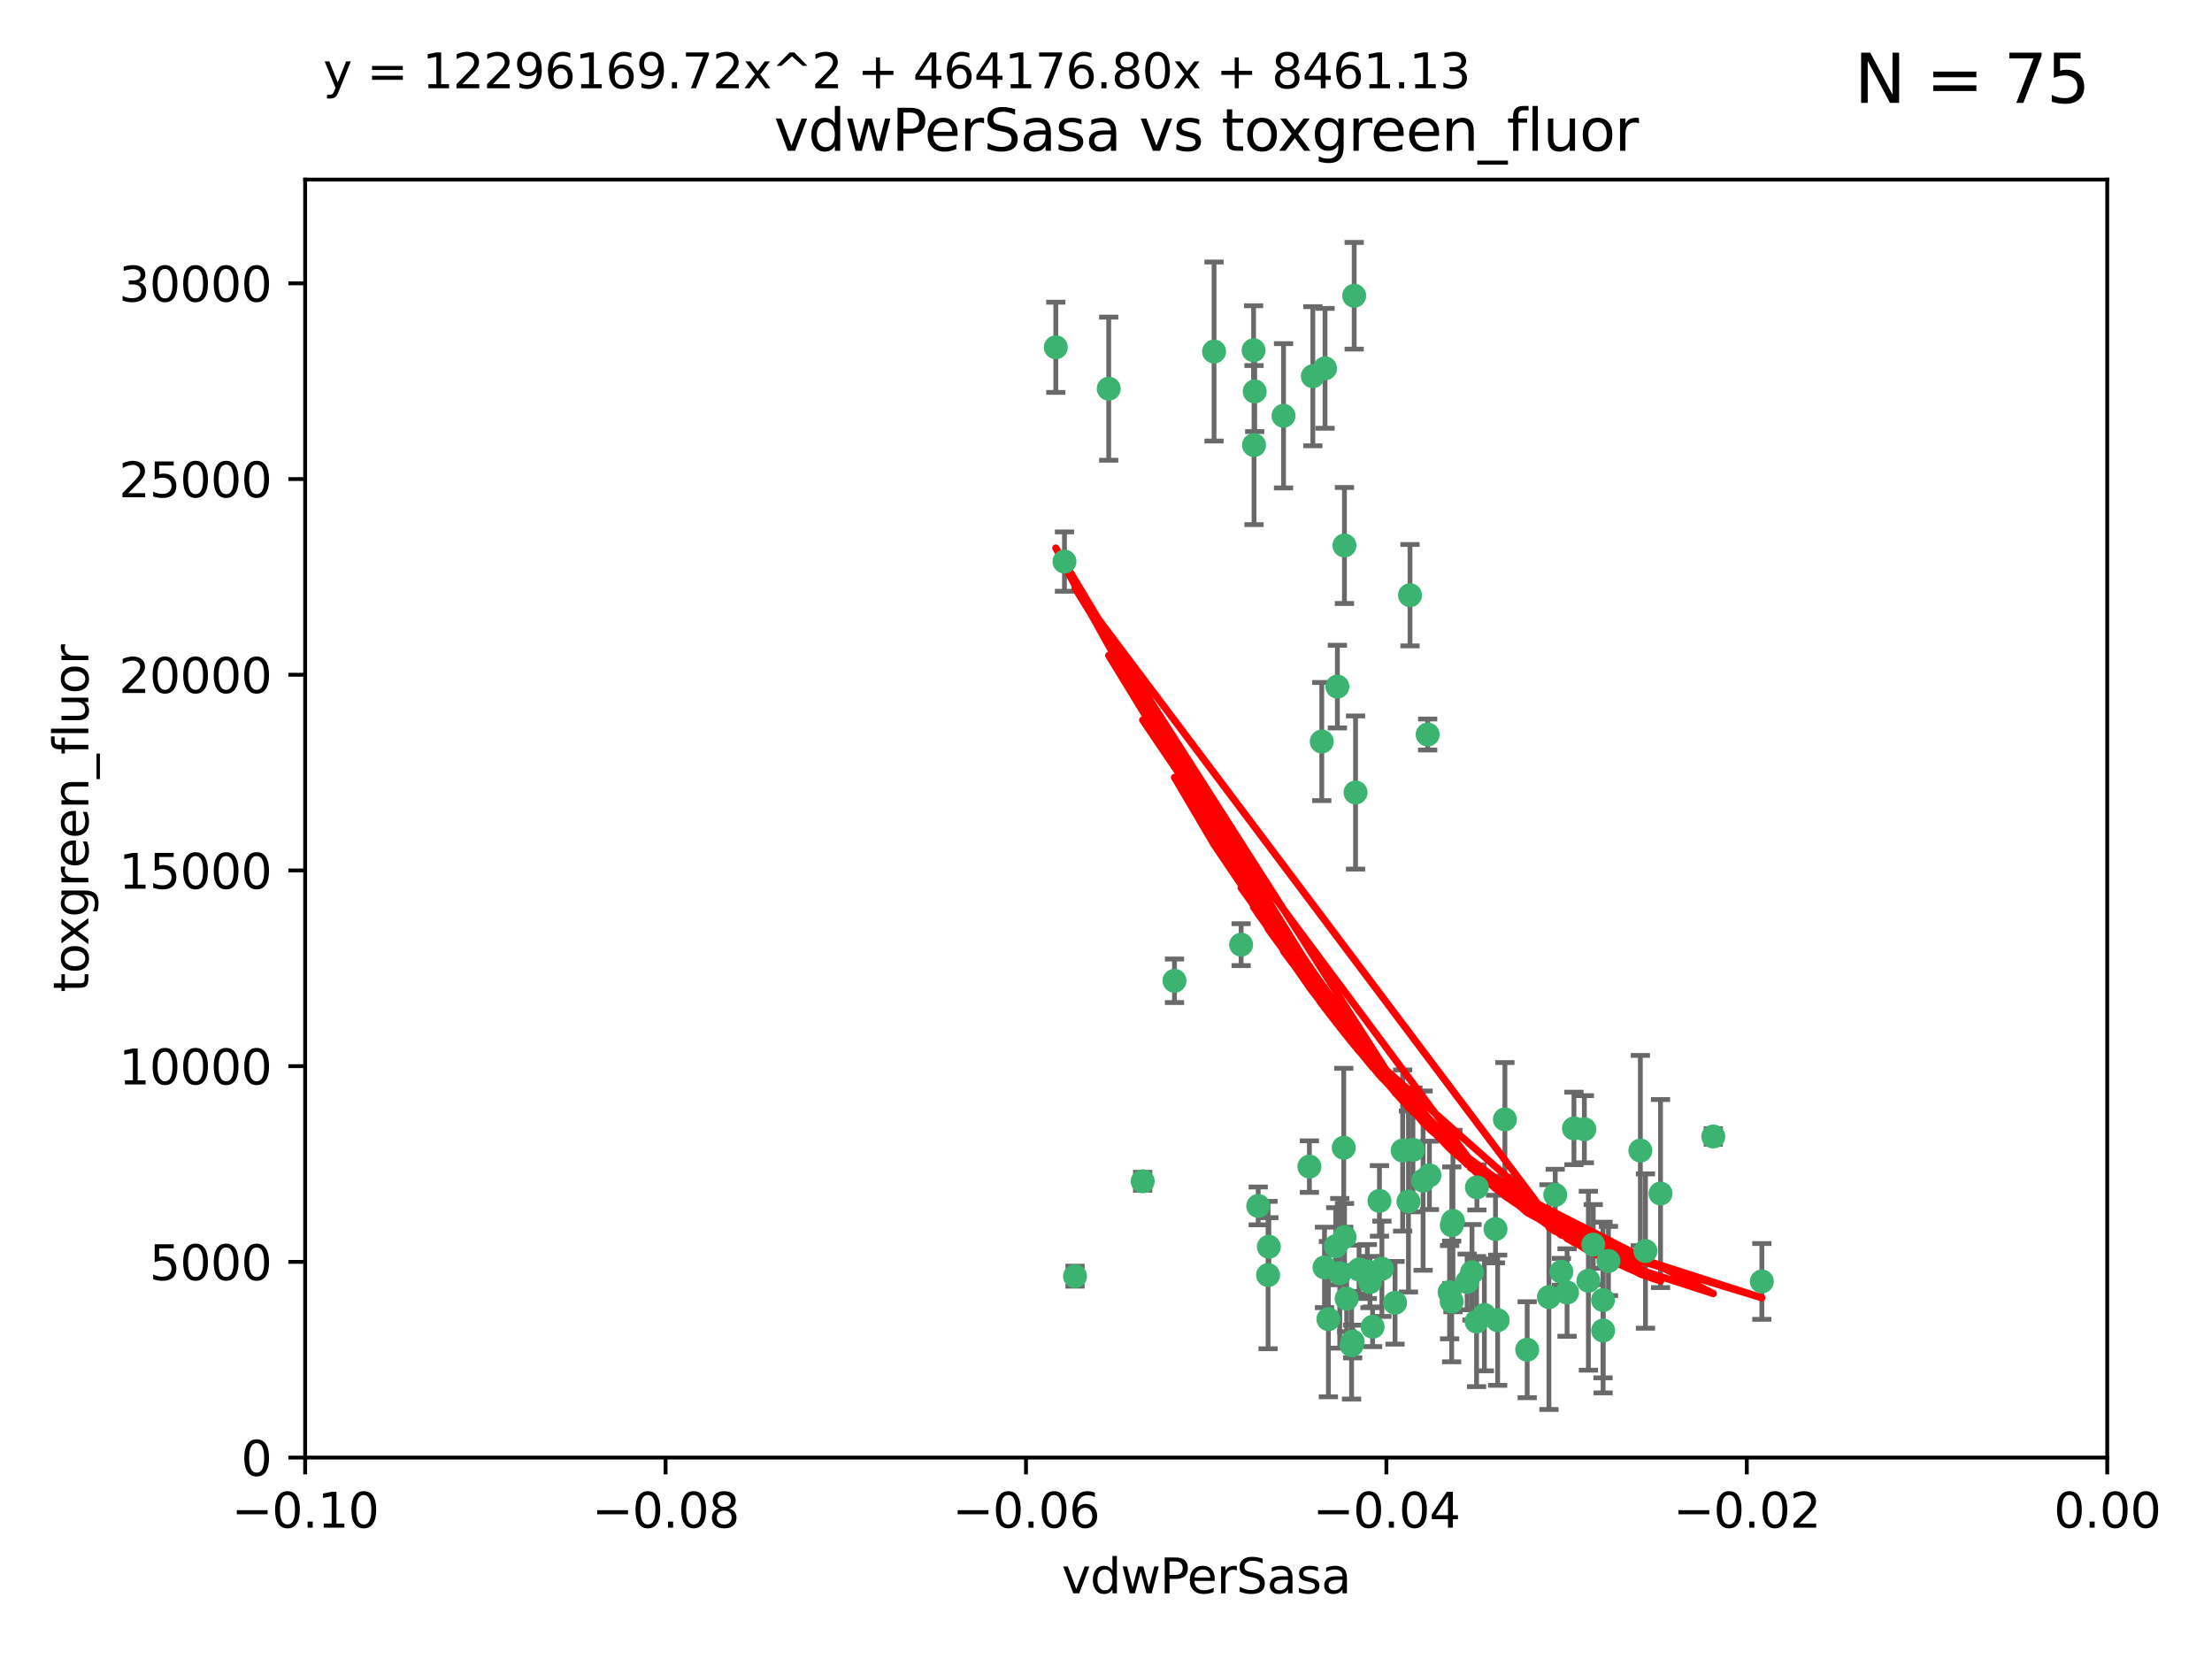 <?xml version="1.0" encoding="utf-8" standalone="no"?>
<!DOCTYPE svg PUBLIC "-//W3C//DTD SVG 1.1//EN"
  "http://www.w3.org/Graphics/SVG/1.1/DTD/svg11.dtd">
<svg xmlns:xlink="http://www.w3.org/1999/xlink" width="460.8pt" height="345.6pt" viewBox="0 0 460.8 345.6" xmlns="http://www.w3.org/2000/svg" version="1.1">
 <defs>
  <style type="text/css">*{stroke-linejoin: round; stroke-linecap: butt}</style>
 </defs>
 <g id="figure_1">
  <g id="patch_1">
   <path d="M 0 345.6 
L 460.8 345.6 
L 460.8 0 
L 0 0 
z
" style="fill: #ffffff"/>
  </g>
  <g id="axes_1">
   <g id="patch_2">
    <path d="M 63.571 303.64 
L 438.975 303.64 
L 438.975 37.411 
L 63.571 37.411 
z
" style="fill: #ffffff"/>
   </g>
   <g id="PathCollection_1">
    <defs>
     <path id="m2a2e5466aa" d="M 0 1.118 
C 0.297 1.118 0.581 1 0.791 0.791 
C 1 0.581 1.118 0.297 1.118 0 
C 1.118 -0.297 1 -0.581 0.791 -0.791 
C 0.581 -1 0.297 -1.118 0 -1.118 
C -0.297 -1.118 -0.581 -1 -0.791 -0.791 
C -1 -0.581 -1.118 -0.297 -1.118 0 
C -1.118 0.297 -1 0.581 -0.791 0.791 
C -0.581 1 -0.297 1.118 0 1.118 
z
" style="stroke: #3cb371"/>
    </defs>
    <g clip-path="url(#pe6393af670)">
     <use xlink:href="#m2a2e5466aa" x="261.374" y="81.541" style="fill: #3cb371; stroke: #3cb371"/>
     <use xlink:href="#m2a2e5466aa" x="273.49" y="78.374" style="fill: #3cb371; stroke: #3cb371"/>
     <use xlink:href="#m2a2e5466aa" x="219.944" y="72.349" style="fill: #3cb371; stroke: #3cb371"/>
     <use xlink:href="#m2a2e5466aa" x="282.1" y="61.614" style="fill: #3cb371; stroke: #3cb371"/>
     <use xlink:href="#m2a2e5466aa" x="267.381" y="86.618" style="fill: #3cb371; stroke: #3cb371"/>
     <use xlink:href="#m2a2e5466aa" x="293.731" y="123.986" style="fill: #3cb371; stroke: #3cb371"/>
     <use xlink:href="#m2a2e5466aa" x="261.143" y="72.962" style="fill: #3cb371; stroke: #3cb371"/>
     <use xlink:href="#m2a2e5466aa" x="278.602" y="143.033" style="fill: #3cb371; stroke: #3cb371"/>
     <use xlink:href="#m2a2e5466aa" x="230.966" y="80.97" style="fill: #3cb371; stroke: #3cb371"/>
     <use xlink:href="#m2a2e5466aa" x="275.349" y="154.476" style="fill: #3cb371; stroke: #3cb371"/>
     <use xlink:href="#m2a2e5466aa" x="252.908" y="73.229" style="fill: #3cb371; stroke: #3cb371"/>
     <use xlink:href="#m2a2e5466aa" x="244.665" y="204.313" style="fill: #3cb371; stroke: #3cb371"/>
     <use xlink:href="#m2a2e5466aa" x="294.341" y="239.533" style="fill: #3cb371; stroke: #3cb371"/>
     <use xlink:href="#m2a2e5466aa" x="221.75" y="116.986" style="fill: #3cb371; stroke: #3cb371"/>
     <use xlink:href="#m2a2e5466aa" x="262.111" y="251.218" style="fill: #3cb371; stroke: #3cb371"/>
     <use xlink:href="#m2a2e5466aa" x="282.387" y="165.092" style="fill: #3cb371; stroke: #3cb371"/>
     <use xlink:href="#m2a2e5466aa" x="261.237" y="92.718" style="fill: #3cb371; stroke: #3cb371"/>
     <use xlink:href="#m2a2e5466aa" x="276.03" y="76.73" style="fill: #3cb371; stroke: #3cb371"/>
     <use xlink:href="#m2a2e5466aa" x="280.072" y="113.635" style="fill: #3cb371; stroke: #3cb371"/>
     <use xlink:href="#m2a2e5466aa" x="293.405" y="250.299" style="fill: #3cb371; stroke: #3cb371"/>
     <use xlink:href="#m2a2e5466aa" x="264.323" y="259.729" style="fill: #3cb371; stroke: #3cb371"/>
     <use xlink:href="#m2a2e5466aa" x="279.927" y="239.096" style="fill: #3cb371; stroke: #3cb371"/>
     <use xlink:href="#m2a2e5466aa" x="302.406" y="271.118" style="fill: #3cb371; stroke: #3cb371"/>
     <use xlink:href="#m2a2e5466aa" x="278.262" y="259.607" style="fill: #3cb371; stroke: #3cb371"/>
     <use xlink:href="#m2a2e5466aa" x="287.366" y="250.169" style="fill: #3cb371; stroke: #3cb371"/>
     <use xlink:href="#m2a2e5466aa" x="302.676" y="254.358" style="fill: #3cb371; stroke: #3cb371"/>
     <use xlink:href="#m2a2e5466aa" x="290.614" y="271.397" style="fill: #3cb371; stroke: #3cb371"/>
     <use xlink:href="#m2a2e5466aa" x="238.042" y="246.079" style="fill: #3cb371; stroke: #3cb371"/>
     <use xlink:href="#m2a2e5466aa" x="309.22" y="273.929" style="fill: #3cb371; stroke: #3cb371"/>
     <use xlink:href="#m2a2e5466aa" x="272.771" y="243.023" style="fill: #3cb371; stroke: #3cb371"/>
     <use xlink:href="#m2a2e5466aa" x="283.114" y="264.476" style="fill: #3cb371; stroke: #3cb371"/>
     <use xlink:href="#m2a2e5466aa" x="258.546" y="196.792" style="fill: #3cb371; stroke: #3cb371"/>
     <use xlink:href="#m2a2e5466aa" x="297.408" y="153.01" style="fill: #3cb371; stroke: #3cb371"/>
     <use xlink:href="#m2a2e5466aa" x="281.561" y="280.245" style="fill: #3cb371; stroke: #3cb371"/>
     <use xlink:href="#m2a2e5466aa" x="276.73" y="274.805" style="fill: #3cb371; stroke: #3cb371"/>
     <use xlink:href="#m2a2e5466aa" x="287.879" y="264.31" style="fill: #3cb371; stroke: #3cb371"/>
     <use xlink:href="#m2a2e5466aa" x="279.096" y="265.253" style="fill: #3cb371; stroke: #3cb371"/>
     <use xlink:href="#m2a2e5466aa" x="285.939" y="276.391" style="fill: #3cb371; stroke: #3cb371"/>
     <use xlink:href="#m2a2e5466aa" x="264.163" y="265.618" style="fill: #3cb371; stroke: #3cb371"/>
     <use xlink:href="#m2a2e5466aa" x="285.39" y="267.076" style="fill: #3cb371; stroke: #3cb371"/>
     <use xlink:href="#m2a2e5466aa" x="301.975" y="269.187" style="fill: #3cb371; stroke: #3cb371"/>
     <use xlink:href="#m2a2e5466aa" x="280.535" y="270.539" style="fill: #3cb371; stroke: #3cb371"/>
     <use xlink:href="#m2a2e5466aa" x="292.202" y="239.676" style="fill: #3cb371; stroke: #3cb371"/>
     <use xlink:href="#m2a2e5466aa" x="281.779" y="279.461" style="fill: #3cb371; stroke: #3cb371"/>
     <use xlink:href="#m2a2e5466aa" x="305.633" y="267.048" style="fill: #3cb371; stroke: #3cb371"/>
     <use xlink:href="#m2a2e5466aa" x="284.845" y="264.882" style="fill: #3cb371; stroke: #3cb371"/>
     <use xlink:href="#m2a2e5466aa" x="223.946" y="265.856" style="fill: #3cb371; stroke: #3cb371"/>
     <use xlink:href="#m2a2e5466aa" x="325.262" y="264.932" style="fill: #3cb371; stroke: #3cb371"/>
     <use xlink:href="#m2a2e5466aa" x="307.667" y="247.345" style="fill: #3cb371; stroke: #3cb371"/>
     <use xlink:href="#m2a2e5466aa" x="296.456" y="245.946" style="fill: #3cb371; stroke: #3cb371"/>
     <use xlink:href="#m2a2e5466aa" x="275.916" y="264.023" style="fill: #3cb371; stroke: #3cb371"/>
     <use xlink:href="#m2a2e5466aa" x="280.089" y="257.708" style="fill: #3cb371; stroke: #3cb371"/>
     <use xlink:href="#m2a2e5466aa" x="331.902" y="259.279" style="fill: #3cb371; stroke: #3cb371"/>
     <use xlink:href="#m2a2e5466aa" x="313.499" y="233.191" style="fill: #3cb371; stroke: #3cb371"/>
     <use xlink:href="#m2a2e5466aa" x="327.882" y="235.072" style="fill: #3cb371; stroke: #3cb371"/>
     <use xlink:href="#m2a2e5466aa" x="311.54" y="256.035" style="fill: #3cb371; stroke: #3cb371"/>
     <use xlink:href="#m2a2e5466aa" x="302.438" y="255.234" style="fill: #3cb371; stroke: #3cb371"/>
     <use xlink:href="#m2a2e5466aa" x="345.919" y="248.641" style="fill: #3cb371; stroke: #3cb371"/>
     <use xlink:href="#m2a2e5466aa" x="341.718" y="239.68" style="fill: #3cb371; stroke: #3cb371"/>
     <use xlink:href="#m2a2e5466aa" x="318.143" y="281.169" style="fill: #3cb371; stroke: #3cb371"/>
     <use xlink:href="#m2a2e5466aa" x="297.774" y="244.848" style="fill: #3cb371; stroke: #3cb371"/>
     <use xlink:href="#m2a2e5466aa" x="333.935" y="270.818" style="fill: #3cb371; stroke: #3cb371"/>
     <use xlink:href="#m2a2e5466aa" x="330.048" y="235.237" style="fill: #3cb371; stroke: #3cb371"/>
     <use xlink:href="#m2a2e5466aa" x="307.593" y="275.306" style="fill: #3cb371; stroke: #3cb371"/>
     <use xlink:href="#m2a2e5466aa" x="356.911" y="236.753" style="fill: #3cb371; stroke: #3cb371"/>
     <use xlink:href="#m2a2e5466aa" x="333.956" y="277.177" style="fill: #3cb371; stroke: #3cb371"/>
     <use xlink:href="#m2a2e5466aa" x="322.669" y="270.213" style="fill: #3cb371; stroke: #3cb371"/>
     <use xlink:href="#m2a2e5466aa" x="323.985" y="248.917" style="fill: #3cb371; stroke: #3cb371"/>
     <use xlink:href="#m2a2e5466aa" x="367.024" y="266.946" style="fill: #3cb371; stroke: #3cb371"/>
     <use xlink:href="#m2a2e5466aa" x="326.448" y="269.255" style="fill: #3cb371; stroke: #3cb371"/>
     <use xlink:href="#m2a2e5466aa" x="335.07" y="262.689" style="fill: #3cb371; stroke: #3cb371"/>
     <use xlink:href="#m2a2e5466aa" x="311.989" y="275.021" style="fill: #3cb371; stroke: #3cb371"/>
     <use xlink:href="#m2a2e5466aa" x="342.78" y="260.616" style="fill: #3cb371; stroke: #3cb371"/>
     <use xlink:href="#m2a2e5466aa" x="330.891" y="266.798" style="fill: #3cb371; stroke: #3cb371"/>
     <use xlink:href="#m2a2e5466aa" x="306.642" y="265.045" style="fill: #3cb371; stroke: #3cb371"/>
    </g>
   </g>
   <g id="matplotlib.axis_1">
    <g id="xtick_1">
     <g id="line2d_1">
      <defs>
       <path id="md26fc3e5cc" d="M 0 0 
L 0 3.5 
" style="stroke: #000000; stroke-width: 0.8"/>
      </defs>
      <g>
       <use xlink:href="#md26fc3e5cc" x="63.571" y="303.64" style="stroke: #000000; stroke-width: 0.8"/>
      </g>
     </g>
     <g id="text_1">
      <!-- −0.10 -->
      <g transform="translate(48.249 318.238)scale(0.1 -0.1)">
       <defs>
        <path id="DejaVuSans-2212" d="M 678 2272 
L 4684 2272 
L 4684 1741 
L 678 1741 
L 678 2272 
z
" transform="scale(0.016)"/>
        <path id="DejaVuSans-30" d="M 2034 4250 
Q 1547 4250 1301 3770 
Q 1056 3291 1056 2328 
Q 1056 1369 1301 889 
Q 1547 409 2034 409 
Q 2525 409 2770 889 
Q 3016 1369 3016 2328 
Q 3016 3291 2770 3770 
Q 2525 4250 2034 4250 
z
M 2034 4750 
Q 2819 4750 3233 4129 
Q 3647 3509 3647 2328 
Q 3647 1150 3233 529 
Q 2819 -91 2034 -91 
Q 1250 -91 836 529 
Q 422 1150 422 2328 
Q 422 3509 836 4129 
Q 1250 4750 2034 4750 
z
" transform="scale(0.016)"/>
        <path id="DejaVuSans-2e" d="M 684 794 
L 1344 794 
L 1344 0 
L 684 0 
L 684 794 
z
" transform="scale(0.016)"/>
        <path id="DejaVuSans-31" d="M 794 531 
L 1825 531 
L 1825 4091 
L 703 3866 
L 703 4441 
L 1819 4666 
L 2450 4666 
L 2450 531 
L 3481 531 
L 3481 0 
L 794 0 
L 794 531 
z
" transform="scale(0.016)"/>
       </defs>
       <use xlink:href="#DejaVuSans-2212"/>
       <use xlink:href="#DejaVuSans-30" x="83.789"/>
       <use xlink:href="#DejaVuSans-2e" x="147.412"/>
       <use xlink:href="#DejaVuSans-31" x="179.199"/>
       <use xlink:href="#DejaVuSans-30" x="242.822"/>
      </g>
     </g>
    </g>
    <g id="xtick_2">
     <g id="line2d_2">
      <g>
       <use xlink:href="#md26fc3e5cc" x="138.652" y="303.64" style="stroke: #000000; stroke-width: 0.8"/>
      </g>
     </g>
     <g id="text_2">
      <!-- −0.08 -->
      <g transform="translate(123.329 318.238)scale(0.1 -0.1)">
       <defs>
        <path id="DejaVuSans-38" d="M 2034 2216 
Q 1584 2216 1326 1975 
Q 1069 1734 1069 1313 
Q 1069 891 1326 650 
Q 1584 409 2034 409 
Q 2484 409 2743 651 
Q 3003 894 3003 1313 
Q 3003 1734 2745 1975 
Q 2488 2216 2034 2216 
z
M 1403 2484 
Q 997 2584 770 2862 
Q 544 3141 544 3541 
Q 544 4100 942 4425 
Q 1341 4750 2034 4750 
Q 2731 4750 3128 4425 
Q 3525 4100 3525 3541 
Q 3525 3141 3298 2862 
Q 3072 2584 2669 2484 
Q 3125 2378 3379 2068 
Q 3634 1759 3634 1313 
Q 3634 634 3220 271 
Q 2806 -91 2034 -91 
Q 1263 -91 848 271 
Q 434 634 434 1313 
Q 434 1759 690 2068 
Q 947 2378 1403 2484 
z
M 1172 3481 
Q 1172 3119 1398 2916 
Q 1625 2713 2034 2713 
Q 2441 2713 2670 2916 
Q 2900 3119 2900 3481 
Q 2900 3844 2670 4047 
Q 2441 4250 2034 4250 
Q 1625 4250 1398 4047 
Q 1172 3844 1172 3481 
z
" transform="scale(0.016)"/>
       </defs>
       <use xlink:href="#DejaVuSans-2212"/>
       <use xlink:href="#DejaVuSans-30" x="83.789"/>
       <use xlink:href="#DejaVuSans-2e" x="147.412"/>
       <use xlink:href="#DejaVuSans-30" x="179.199"/>
       <use xlink:href="#DejaVuSans-38" x="242.822"/>
      </g>
     </g>
    </g>
    <g id="xtick_3">
     <g id="line2d_3">
      <g>
       <use xlink:href="#md26fc3e5cc" x="213.733" y="303.64" style="stroke: #000000; stroke-width: 0.8"/>
      </g>
     </g>
     <g id="text_3">
      <!-- −0.06 -->
      <g transform="translate(198.41 318.238)scale(0.1 -0.1)">
       <defs>
        <path id="DejaVuSans-36" d="M 2113 2584 
Q 1688 2584 1439 2293 
Q 1191 2003 1191 1497 
Q 1191 994 1439 701 
Q 1688 409 2113 409 
Q 2538 409 2786 701 
Q 3034 994 3034 1497 
Q 3034 2003 2786 2293 
Q 2538 2584 2113 2584 
z
M 3366 4563 
L 3366 3988 
Q 3128 4100 2886 4159 
Q 2644 4219 2406 4219 
Q 1781 4219 1451 3797 
Q 1122 3375 1075 2522 
Q 1259 2794 1537 2939 
Q 1816 3084 2150 3084 
Q 2853 3084 3261 2657 
Q 3669 2231 3669 1497 
Q 3669 778 3244 343 
Q 2819 -91 2113 -91 
Q 1303 -91 875 529 
Q 447 1150 447 2328 
Q 447 3434 972 4092 
Q 1497 4750 2381 4750 
Q 2619 4750 2861 4703 
Q 3103 4656 3366 4563 
z
" transform="scale(0.016)"/>
       </defs>
       <use xlink:href="#DejaVuSans-2212"/>
       <use xlink:href="#DejaVuSans-30" x="83.789"/>
       <use xlink:href="#DejaVuSans-2e" x="147.412"/>
       <use xlink:href="#DejaVuSans-30" x="179.199"/>
       <use xlink:href="#DejaVuSans-36" x="242.822"/>
      </g>
     </g>
    </g>
    <g id="xtick_4">
     <g id="line2d_4">
      <g>
       <use xlink:href="#md26fc3e5cc" x="288.813" y="303.64" style="stroke: #000000; stroke-width: 0.8"/>
      </g>
     </g>
     <g id="text_4">
      <!-- −0.04 -->
      <g transform="translate(273.491 318.238)scale(0.1 -0.1)">
       <defs>
        <path id="DejaVuSans-34" d="M 2419 4116 
L 825 1625 
L 2419 1625 
L 2419 4116 
z
M 2253 4666 
L 3047 4666 
L 3047 1625 
L 3713 1625 
L 3713 1100 
L 3047 1100 
L 3047 0 
L 2419 0 
L 2419 1100 
L 313 1100 
L 313 1709 
L 2253 4666 
z
" transform="scale(0.016)"/>
       </defs>
       <use xlink:href="#DejaVuSans-2212"/>
       <use xlink:href="#DejaVuSans-30" x="83.789"/>
       <use xlink:href="#DejaVuSans-2e" x="147.412"/>
       <use xlink:href="#DejaVuSans-30" x="179.199"/>
       <use xlink:href="#DejaVuSans-34" x="242.822"/>
      </g>
     </g>
    </g>
    <g id="xtick_5">
     <g id="line2d_5">
      <g>
       <use xlink:href="#md26fc3e5cc" x="363.894" y="303.64" style="stroke: #000000; stroke-width: 0.8"/>
      </g>
     </g>
     <g id="text_5">
      <!-- −0.02 -->
      <g transform="translate(348.572 318.238)scale(0.1 -0.1)">
       <defs>
        <path id="DejaVuSans-32" d="M 1228 531 
L 3431 531 
L 3431 0 
L 469 0 
L 469 531 
Q 828 903 1448 1529 
Q 2069 2156 2228 2338 
Q 2531 2678 2651 2914 
Q 2772 3150 2772 3378 
Q 2772 3750 2511 3984 
Q 2250 4219 1831 4219 
Q 1534 4219 1204 4116 
Q 875 4013 500 3803 
L 500 4441 
Q 881 4594 1212 4672 
Q 1544 4750 1819 4750 
Q 2544 4750 2975 4387 
Q 3406 4025 3406 3419 
Q 3406 3131 3298 2873 
Q 3191 2616 2906 2266 
Q 2828 2175 2409 1742 
Q 1991 1309 1228 531 
z
" transform="scale(0.016)"/>
       </defs>
       <use xlink:href="#DejaVuSans-2212"/>
       <use xlink:href="#DejaVuSans-30" x="83.789"/>
       <use xlink:href="#DejaVuSans-2e" x="147.412"/>
       <use xlink:href="#DejaVuSans-30" x="179.199"/>
       <use xlink:href="#DejaVuSans-32" x="242.822"/>
      </g>
     </g>
    </g>
    <g id="xtick_6">
     <g id="line2d_6">
      <g>
       <use xlink:href="#md26fc3e5cc" x="438.975" y="303.64" style="stroke: #000000; stroke-width: 0.8"/>
      </g>
     </g>
     <g id="text_6">
      <!-- 0.00 -->
      <g transform="translate(427.842 318.238)scale(0.1 -0.1)">
       <use xlink:href="#DejaVuSans-30"/>
       <use xlink:href="#DejaVuSans-2e" x="63.623"/>
       <use xlink:href="#DejaVuSans-30" x="95.41"/>
       <use xlink:href="#DejaVuSans-30" x="159.033"/>
      </g>
     </g>
    </g>
    <g id="text_7">
     <!-- vdwPerSasa -->
     <g transform="translate(221.178 331.917)scale(0.1 -0.1)">
      <defs>
       <path id="DejaVuSans-76" d="M 191 3500 
L 800 3500 
L 1894 563 
L 2988 3500 
L 3597 3500 
L 2284 0 
L 1503 0 
L 191 3500 
z
" transform="scale(0.016)"/>
       <path id="DejaVuSans-64" d="M 2906 2969 
L 2906 4863 
L 3481 4863 
L 3481 0 
L 2906 0 
L 2906 525 
Q 2725 213 2448 61 
Q 2172 -91 1784 -91 
Q 1150 -91 751 415 
Q 353 922 353 1747 
Q 353 2572 751 3078 
Q 1150 3584 1784 3584 
Q 2172 3584 2448 3432 
Q 2725 3281 2906 2969 
z
M 947 1747 
Q 947 1113 1208 752 
Q 1469 391 1925 391 
Q 2381 391 2643 752 
Q 2906 1113 2906 1747 
Q 2906 2381 2643 2742 
Q 2381 3103 1925 3103 
Q 1469 3103 1208 2742 
Q 947 2381 947 1747 
z
" transform="scale(0.016)"/>
       <path id="DejaVuSans-77" d="M 269 3500 
L 844 3500 
L 1563 769 
L 2278 3500 
L 2956 3500 
L 3675 769 
L 4391 3500 
L 4966 3500 
L 4050 0 
L 3372 0 
L 2619 2869 
L 1863 0 
L 1184 0 
L 269 3500 
z
" transform="scale(0.016)"/>
       <path id="DejaVuSans-50" d="M 1259 4147 
L 1259 2394 
L 2053 2394 
Q 2494 2394 2734 2622 
Q 2975 2850 2975 3272 
Q 2975 3691 2734 3919 
Q 2494 4147 2053 4147 
L 1259 4147 
z
M 628 4666 
L 2053 4666 
Q 2838 4666 3239 4311 
Q 3641 3956 3641 3272 
Q 3641 2581 3239 2228 
Q 2838 1875 2053 1875 
L 1259 1875 
L 1259 0 
L 628 0 
L 628 4666 
z
" transform="scale(0.016)"/>
       <path id="DejaVuSans-65" d="M 3597 1894 
L 3597 1613 
L 953 1613 
Q 991 1019 1311 708 
Q 1631 397 2203 397 
Q 2534 397 2845 478 
Q 3156 559 3463 722 
L 3463 178 
Q 3153 47 2828 -22 
Q 2503 -91 2169 -91 
Q 1331 -91 842 396 
Q 353 884 353 1716 
Q 353 2575 817 3079 
Q 1281 3584 2069 3584 
Q 2775 3584 3186 3129 
Q 3597 2675 3597 1894 
z
M 3022 2063 
Q 3016 2534 2758 2815 
Q 2500 3097 2075 3097 
Q 1594 3097 1305 2825 
Q 1016 2553 972 2059 
L 3022 2063 
z
" transform="scale(0.016)"/>
       <path id="DejaVuSans-72" d="M 2631 2963 
Q 2534 3019 2420 3045 
Q 2306 3072 2169 3072 
Q 1681 3072 1420 2755 
Q 1159 2438 1159 1844 
L 1159 0 
L 581 0 
L 581 3500 
L 1159 3500 
L 1159 2956 
Q 1341 3275 1631 3429 
Q 1922 3584 2338 3584 
Q 2397 3584 2469 3576 
Q 2541 3569 2628 3553 
L 2631 2963 
z
" transform="scale(0.016)"/>
       <path id="DejaVuSans-53" d="M 3425 4513 
L 3425 3897 
Q 3066 4069 2747 4153 
Q 2428 4238 2131 4238 
Q 1616 4238 1336 4038 
Q 1056 3838 1056 3469 
Q 1056 3159 1242 3001 
Q 1428 2844 1947 2747 
L 2328 2669 
Q 3034 2534 3370 2195 
Q 3706 1856 3706 1288 
Q 3706 609 3251 259 
Q 2797 -91 1919 -91 
Q 1588 -91 1214 -16 
Q 841 59 441 206 
L 441 856 
Q 825 641 1194 531 
Q 1563 422 1919 422 
Q 2459 422 2753 634 
Q 3047 847 3047 1241 
Q 3047 1584 2836 1778 
Q 2625 1972 2144 2069 
L 1759 2144 
Q 1053 2284 737 2584 
Q 422 2884 422 3419 
Q 422 4038 858 4394 
Q 1294 4750 2059 4750 
Q 2388 4750 2728 4690 
Q 3069 4631 3425 4513 
z
" transform="scale(0.016)"/>
       <path id="DejaVuSans-61" d="M 2194 1759 
Q 1497 1759 1228 1600 
Q 959 1441 959 1056 
Q 959 750 1161 570 
Q 1363 391 1709 391 
Q 2188 391 2477 730 
Q 2766 1069 2766 1631 
L 2766 1759 
L 2194 1759 
z
M 3341 1997 
L 3341 0 
L 2766 0 
L 2766 531 
Q 2569 213 2275 61 
Q 1981 -91 1556 -91 
Q 1019 -91 701 211 
Q 384 513 384 1019 
Q 384 1609 779 1909 
Q 1175 2209 1959 2209 
L 2766 2209 
L 2766 2266 
Q 2766 2663 2505 2880 
Q 2244 3097 1772 3097 
Q 1472 3097 1187 3025 
Q 903 2953 641 2809 
L 641 3341 
Q 956 3463 1253 3523 
Q 1550 3584 1831 3584 
Q 2591 3584 2966 3190 
Q 3341 2797 3341 1997 
z
" transform="scale(0.016)"/>
       <path id="DejaVuSans-73" d="M 2834 3397 
L 2834 2853 
Q 2591 2978 2328 3040 
Q 2066 3103 1784 3103 
Q 1356 3103 1142 2972 
Q 928 2841 928 2578 
Q 928 2378 1081 2264 
Q 1234 2150 1697 2047 
L 1894 2003 
Q 2506 1872 2764 1633 
Q 3022 1394 3022 966 
Q 3022 478 2636 193 
Q 2250 -91 1575 -91 
Q 1294 -91 989 -36 
Q 684 19 347 128 
L 347 722 
Q 666 556 975 473 
Q 1284 391 1588 391 
Q 1994 391 2212 530 
Q 2431 669 2431 922 
Q 2431 1156 2273 1281 
Q 2116 1406 1581 1522 
L 1381 1569 
Q 847 1681 609 1914 
Q 372 2147 372 2553 
Q 372 3047 722 3315 
Q 1072 3584 1716 3584 
Q 2034 3584 2315 3537 
Q 2597 3491 2834 3397 
z
" transform="scale(0.016)"/>
      </defs>
      <use xlink:href="#DejaVuSans-76"/>
      <use xlink:href="#DejaVuSans-64" x="59.18"/>
      <use xlink:href="#DejaVuSans-77" x="122.656"/>
      <use xlink:href="#DejaVuSans-50" x="204.443"/>
      <use xlink:href="#DejaVuSans-65" x="261.121"/>
      <use xlink:href="#DejaVuSans-72" x="322.645"/>
      <use xlink:href="#DejaVuSans-53" x="363.758"/>
      <use xlink:href="#DejaVuSans-61" x="427.234"/>
      <use xlink:href="#DejaVuSans-73" x="488.514"/>
      <use xlink:href="#DejaVuSans-61" x="540.613"/>
     </g>
    </g>
   </g>
   <g id="matplotlib.axis_2">
    <g id="ytick_1">
     <g id="line2d_7">
      <defs>
       <path id="mbda7163a9e" d="M 0 0 
L -3.5 0 
" style="stroke: #000000; stroke-width: 0.8"/>
      </defs>
      <g>
       <use xlink:href="#mbda7163a9e" x="63.571" y="303.64" style="stroke: #000000; stroke-width: 0.8"/>
      </g>
     </g>
     <g id="text_8">
      <!-- 0 -->
      <g transform="translate(50.209 307.439)scale(0.1 -0.1)">
       <use xlink:href="#DejaVuSans-30"/>
      </g>
     </g>
    </g>
    <g id="ytick_2">
     <g id="line2d_8">
      <g>
       <use xlink:href="#mbda7163a9e" x="63.571" y="262.871" style="stroke: #000000; stroke-width: 0.8"/>
      </g>
     </g>
     <g id="text_9">
      <!-- 5000 -->
      <g transform="translate(31.121 266.67)scale(0.1 -0.1)">
       <defs>
        <path id="DejaVuSans-35" d="M 691 4666 
L 3169 4666 
L 3169 4134 
L 1269 4134 
L 1269 2991 
Q 1406 3038 1543 3061 
Q 1681 3084 1819 3084 
Q 2600 3084 3056 2656 
Q 3513 2228 3513 1497 
Q 3513 744 3044 326 
Q 2575 -91 1722 -91 
Q 1428 -91 1123 -41 
Q 819 9 494 109 
L 494 744 
Q 775 591 1075 516 
Q 1375 441 1709 441 
Q 2250 441 2565 725 
Q 2881 1009 2881 1497 
Q 2881 1984 2565 2268 
Q 2250 2553 1709 2553 
Q 1456 2553 1204 2497 
Q 953 2441 691 2322 
L 691 4666 
z
" transform="scale(0.016)"/>
       </defs>
       <use xlink:href="#DejaVuSans-35"/>
       <use xlink:href="#DejaVuSans-30" x="63.623"/>
       <use xlink:href="#DejaVuSans-30" x="127.246"/>
       <use xlink:href="#DejaVuSans-30" x="190.869"/>
      </g>
     </g>
    </g>
    <g id="ytick_3">
     <g id="line2d_9">
      <g>
       <use xlink:href="#mbda7163a9e" x="63.571" y="222.102" style="stroke: #000000; stroke-width: 0.8"/>
      </g>
     </g>
     <g id="text_10">
      <!-- 10000 -->
      <g transform="translate(24.759 225.901)scale(0.1 -0.1)">
       <use xlink:href="#DejaVuSans-31"/>
       <use xlink:href="#DejaVuSans-30" x="63.623"/>
       <use xlink:href="#DejaVuSans-30" x="127.246"/>
       <use xlink:href="#DejaVuSans-30" x="190.869"/>
       <use xlink:href="#DejaVuSans-30" x="254.492"/>
      </g>
     </g>
    </g>
    <g id="ytick_4">
     <g id="line2d_10">
      <g>
       <use xlink:href="#mbda7163a9e" x="63.571" y="181.332" style="stroke: #000000; stroke-width: 0.8"/>
      </g>
     </g>
     <g id="text_11">
      <!-- 15000 -->
      <g transform="translate(24.759 185.132)scale(0.1 -0.1)">
       <use xlink:href="#DejaVuSans-31"/>
       <use xlink:href="#DejaVuSans-35" x="63.623"/>
       <use xlink:href="#DejaVuSans-30" x="127.246"/>
       <use xlink:href="#DejaVuSans-30" x="190.869"/>
       <use xlink:href="#DejaVuSans-30" x="254.492"/>
      </g>
     </g>
    </g>
    <g id="ytick_5">
     <g id="line2d_11">
      <g>
       <use xlink:href="#mbda7163a9e" x="63.571" y="140.563" style="stroke: #000000; stroke-width: 0.8"/>
      </g>
     </g>
     <g id="text_12">
      <!-- 20000 -->
      <g transform="translate(24.759 144.362)scale(0.1 -0.1)">
       <use xlink:href="#DejaVuSans-32"/>
       <use xlink:href="#DejaVuSans-30" x="63.623"/>
       <use xlink:href="#DejaVuSans-30" x="127.246"/>
       <use xlink:href="#DejaVuSans-30" x="190.869"/>
       <use xlink:href="#DejaVuSans-30" x="254.492"/>
      </g>
     </g>
    </g>
    <g id="ytick_6">
     <g id="line2d_12">
      <g>
       <use xlink:href="#mbda7163a9e" x="63.571" y="99.794" style="stroke: #000000; stroke-width: 0.8"/>
      </g>
     </g>
     <g id="text_13">
      <!-- 25000 -->
      <g transform="translate(24.759 103.593)scale(0.1 -0.1)">
       <use xlink:href="#DejaVuSans-32"/>
       <use xlink:href="#DejaVuSans-35" x="63.623"/>
       <use xlink:href="#DejaVuSans-30" x="127.246"/>
       <use xlink:href="#DejaVuSans-30" x="190.869"/>
       <use xlink:href="#DejaVuSans-30" x="254.492"/>
      </g>
     </g>
    </g>
    <g id="ytick_7">
     <g id="line2d_13">
      <g>
       <use xlink:href="#mbda7163a9e" x="63.571" y="59.025" style="stroke: #000000; stroke-width: 0.8"/>
      </g>
     </g>
     <g id="text_14">
      <!-- 30000 -->
      <g transform="translate(24.759 62.824)scale(0.1 -0.1)">
       <defs>
        <path id="DejaVuSans-33" d="M 2597 2516 
Q 3050 2419 3304 2112 
Q 3559 1806 3559 1356 
Q 3559 666 3084 287 
Q 2609 -91 1734 -91 
Q 1441 -91 1130 -33 
Q 819 25 488 141 
L 488 750 
Q 750 597 1062 519 
Q 1375 441 1716 441 
Q 2309 441 2620 675 
Q 2931 909 2931 1356 
Q 2931 1769 2642 2001 
Q 2353 2234 1838 2234 
L 1294 2234 
L 1294 2753 
L 1863 2753 
Q 2328 2753 2575 2939 
Q 2822 3125 2822 3475 
Q 2822 3834 2567 4026 
Q 2313 4219 1838 4219 
Q 1578 4219 1281 4162 
Q 984 4106 628 3988 
L 628 4550 
Q 988 4650 1302 4700 
Q 1616 4750 1894 4750 
Q 2613 4750 3031 4423 
Q 3450 4097 3450 3541 
Q 3450 3153 3228 2886 
Q 3006 2619 2597 2516 
z
" transform="scale(0.016)"/>
       </defs>
       <use xlink:href="#DejaVuSans-33"/>
       <use xlink:href="#DejaVuSans-30" x="63.623"/>
       <use xlink:href="#DejaVuSans-30" x="127.246"/>
       <use xlink:href="#DejaVuSans-30" x="190.869"/>
       <use xlink:href="#DejaVuSans-30" x="254.492"/>
      </g>
     </g>
    </g>
    <g id="text_15">
     <!-- toxgreen_fluor -->
     <g transform="translate(18.401 206.72)rotate(-90)scale(0.1 -0.1)">
      <defs>
       <path id="DejaVuSans-74" d="M 1172 4494 
L 1172 3500 
L 2356 3500 
L 2356 3053 
L 1172 3053 
L 1172 1153 
Q 1172 725 1289 603 
Q 1406 481 1766 481 
L 2356 481 
L 2356 0 
L 1766 0 
Q 1100 0 847 248 
Q 594 497 594 1153 
L 594 3053 
L 172 3053 
L 172 3500 
L 594 3500 
L 594 4494 
L 1172 4494 
z
" transform="scale(0.016)"/>
       <path id="DejaVuSans-6f" d="M 1959 3097 
Q 1497 3097 1228 2736 
Q 959 2375 959 1747 
Q 959 1119 1226 758 
Q 1494 397 1959 397 
Q 2419 397 2687 759 
Q 2956 1122 2956 1747 
Q 2956 2369 2687 2733 
Q 2419 3097 1959 3097 
z
M 1959 3584 
Q 2709 3584 3137 3096 
Q 3566 2609 3566 1747 
Q 3566 888 3137 398 
Q 2709 -91 1959 -91 
Q 1206 -91 779 398 
Q 353 888 353 1747 
Q 353 2609 779 3096 
Q 1206 3584 1959 3584 
z
" transform="scale(0.016)"/>
       <path id="DejaVuSans-78" d="M 3513 3500 
L 2247 1797 
L 3578 0 
L 2900 0 
L 1881 1375 
L 863 0 
L 184 0 
L 1544 1831 
L 300 3500 
L 978 3500 
L 1906 2253 
L 2834 3500 
L 3513 3500 
z
" transform="scale(0.016)"/>
       <path id="DejaVuSans-67" d="M 2906 1791 
Q 2906 2416 2648 2759 
Q 2391 3103 1925 3103 
Q 1463 3103 1205 2759 
Q 947 2416 947 1791 
Q 947 1169 1205 825 
Q 1463 481 1925 481 
Q 2391 481 2648 825 
Q 2906 1169 2906 1791 
z
M 3481 434 
Q 3481 -459 3084 -895 
Q 2688 -1331 1869 -1331 
Q 1566 -1331 1297 -1286 
Q 1028 -1241 775 -1147 
L 775 -588 
Q 1028 -725 1275 -790 
Q 1522 -856 1778 -856 
Q 2344 -856 2625 -561 
Q 2906 -266 2906 331 
L 2906 616 
Q 2728 306 2450 153 
Q 2172 0 1784 0 
Q 1141 0 747 490 
Q 353 981 353 1791 
Q 353 2603 747 3093 
Q 1141 3584 1784 3584 
Q 2172 3584 2450 3431 
Q 2728 3278 2906 2969 
L 2906 3500 
L 3481 3500 
L 3481 434 
z
" transform="scale(0.016)"/>
       <path id="DejaVuSans-6e" d="M 3513 2113 
L 3513 0 
L 2938 0 
L 2938 2094 
Q 2938 2591 2744 2837 
Q 2550 3084 2163 3084 
Q 1697 3084 1428 2787 
Q 1159 2491 1159 1978 
L 1159 0 
L 581 0 
L 581 3500 
L 1159 3500 
L 1159 2956 
Q 1366 3272 1645 3428 
Q 1925 3584 2291 3584 
Q 2894 3584 3203 3211 
Q 3513 2838 3513 2113 
z
" transform="scale(0.016)"/>
       <path id="DejaVuSans-5f" d="M 3263 -1063 
L 3263 -1509 
L -63 -1509 
L -63 -1063 
L 3263 -1063 
z
" transform="scale(0.016)"/>
       <path id="DejaVuSans-66" d="M 2375 4863 
L 2375 4384 
L 1825 4384 
Q 1516 4384 1395 4259 
Q 1275 4134 1275 3809 
L 1275 3500 
L 2222 3500 
L 2222 3053 
L 1275 3053 
L 1275 0 
L 697 0 
L 697 3053 
L 147 3053 
L 147 3500 
L 697 3500 
L 697 3744 
Q 697 4328 969 4595 
Q 1241 4863 1831 4863 
L 2375 4863 
z
" transform="scale(0.016)"/>
       <path id="DejaVuSans-6c" d="M 603 4863 
L 1178 4863 
L 1178 0 
L 603 0 
L 603 4863 
z
" transform="scale(0.016)"/>
       <path id="DejaVuSans-75" d="M 544 1381 
L 544 3500 
L 1119 3500 
L 1119 1403 
Q 1119 906 1312 657 
Q 1506 409 1894 409 
Q 2359 409 2629 706 
Q 2900 1003 2900 1516 
L 2900 3500 
L 3475 3500 
L 3475 0 
L 2900 0 
L 2900 538 
Q 2691 219 2414 64 
Q 2138 -91 1772 -91 
Q 1169 -91 856 284 
Q 544 659 544 1381 
z
M 1991 3584 
L 1991 3584 
z
" transform="scale(0.016)"/>
      </defs>
      <use xlink:href="#DejaVuSans-74"/>
      <use xlink:href="#DejaVuSans-6f" x="39.209"/>
      <use xlink:href="#DejaVuSans-78" x="97.266"/>
      <use xlink:href="#DejaVuSans-67" x="156.445"/>
      <use xlink:href="#DejaVuSans-72" x="219.922"/>
      <use xlink:href="#DejaVuSans-65" x="258.785"/>
      <use xlink:href="#DejaVuSans-65" x="320.309"/>
      <use xlink:href="#DejaVuSans-6e" x="381.832"/>
      <use xlink:href="#DejaVuSans-5f" x="445.211"/>
      <use xlink:href="#DejaVuSans-66" x="495.211"/>
      <use xlink:href="#DejaVuSans-6c" x="530.416"/>
      <use xlink:href="#DejaVuSans-75" x="558.199"/>
      <use xlink:href="#DejaVuSans-6f" x="621.578"/>
      <use xlink:href="#DejaVuSans-72" x="682.76"/>
     </g>
    </g>
   </g>
   <g id="LineCollection_1">
    <path d="M 261.374 89.908 
L 261.374 73.174 
" clip-path="url(#pe6393af670)" style="fill: none; stroke: #696969"/>
    <path d="M 273.49 92.869 
L 273.49 63.879 
" clip-path="url(#pe6393af670)" style="fill: none; stroke: #696969"/>
    <path d="M 219.944 81.747 
L 219.944 62.95 
" clip-path="url(#pe6393af670)" style="fill: none; stroke: #696969"/>
    <path d="M 282.1 72.723 
L 282.1 50.505 
" clip-path="url(#pe6393af670)" style="fill: none; stroke: #696969"/>
    <path d="M 267.381 101.645 
L 267.381 71.591 
" clip-path="url(#pe6393af670)" style="fill: none; stroke: #696969"/>
    <path d="M 293.731 134.551 
L 293.731 113.422 
" clip-path="url(#pe6393af670)" style="fill: none; stroke: #696969"/>
    <path d="M 261.143 82.234 
L 261.143 63.691 
" clip-path="url(#pe6393af670)" style="fill: none; stroke: #696969"/>
    <path d="M 278.602 151.647 
L 278.602 134.418 
" clip-path="url(#pe6393af670)" style="fill: none; stroke: #696969"/>
    <path d="M 230.966 95.881 
L 230.966 66.059 
" clip-path="url(#pe6393af670)" style="fill: none; stroke: #696969"/>
    <path d="M 275.349 166.78 
L 275.349 142.172 
" clip-path="url(#pe6393af670)" style="fill: none; stroke: #696969"/>
    <path d="M 252.908 91.874 
L 252.908 54.585 
" clip-path="url(#pe6393af670)" style="fill: none; stroke: #696969"/>
    <path d="M 244.665 208.847 
L 244.665 199.779 
" clip-path="url(#pe6393af670)" style="fill: none; stroke: #696969"/>
    <path d="M 294.341 252.448 
L 294.341 226.619 
" clip-path="url(#pe6393af670)" style="fill: none; stroke: #696969"/>
    <path d="M 221.75 123.165 
L 221.75 110.807 
" clip-path="url(#pe6393af670)" style="fill: none; stroke: #696969"/>
    <path d="M 262.111 255.156 
L 262.111 247.281 
" clip-path="url(#pe6393af670)" style="fill: none; stroke: #696969"/>
    <path d="M 282.387 181.042 
L 282.387 149.142 
" clip-path="url(#pe6393af670)" style="fill: none; stroke: #696969"/>
    <path d="M 261.237 109.281 
L 261.237 76.154 
" clip-path="url(#pe6393af670)" style="fill: none; stroke: #696969"/>
    <path d="M 276.03 89.213 
L 276.03 64.247 
" clip-path="url(#pe6393af670)" style="fill: none; stroke: #696969"/>
    <path d="M 280.072 125.72 
L 280.072 101.549 
" clip-path="url(#pe6393af670)" style="fill: none; stroke: #696969"/>
    <path d="M 293.405 269.143 
L 293.405 231.455 
" clip-path="url(#pe6393af670)" style="fill: none; stroke: #696969"/>
    <path d="M 264.323 265.796 
L 264.323 253.661 
" clip-path="url(#pe6393af670)" style="fill: none; stroke: #696969"/>
    <path d="M 279.927 255.642 
L 279.927 222.55 
" clip-path="url(#pe6393af670)" style="fill: none; stroke: #696969"/>
    <path d="M 302.406 283.685 
L 302.406 258.55 
" clip-path="url(#pe6393af670)" style="fill: none; stroke: #696969"/>
    <path d="M 278.262 267.631 
L 278.262 251.583 
" clip-path="url(#pe6393af670)" style="fill: none; stroke: #696969"/>
    <path d="M 287.366 257.515 
L 287.366 242.823 
" clip-path="url(#pe6393af670)" style="fill: none; stroke: #696969"/>
    <path d="M 302.676 273.261 
L 302.676 235.456 
" clip-path="url(#pe6393af670)" style="fill: none; stroke: #696969"/>
    <path d="M 290.614 280.008 
L 290.614 262.787 
" clip-path="url(#pe6393af670)" style="fill: none; stroke: #696969"/>
    <path d="M 238.042 247.956 
L 238.042 244.203 
" clip-path="url(#pe6393af670)" style="fill: none; stroke: #696969"/>
    <path d="M 309.22 285.573 
L 309.22 262.285 
" clip-path="url(#pe6393af670)" style="fill: none; stroke: #696969"/>
    <path d="M 272.771 248.388 
L 272.771 237.658 
" clip-path="url(#pe6393af670)" style="fill: none; stroke: #696969"/>
    <path d="M 283.114 269.558 
L 283.114 259.394 
" clip-path="url(#pe6393af670)" style="fill: none; stroke: #696969"/>
    <path d="M 258.546 201.156 
L 258.546 192.427 
" clip-path="url(#pe6393af670)" style="fill: none; stroke: #696969"/>
    <path d="M 297.408 156.233 
L 297.408 149.787 
" clip-path="url(#pe6393af670)" style="fill: none; stroke: #696969"/>
    <path d="M 281.561 291.447 
L 281.561 269.044 
" clip-path="url(#pe6393af670)" style="fill: none; stroke: #696969"/>
    <path d="M 276.73 290.986 
L 276.73 258.624 
" clip-path="url(#pe6393af670)" style="fill: none; stroke: #696969"/>
    <path d="M 287.879 274.234 
L 287.879 254.385 
" clip-path="url(#pe6393af670)" style="fill: none; stroke: #696969"/>
    <path d="M 279.096 280.837 
L 279.096 249.669 
" clip-path="url(#pe6393af670)" style="fill: none; stroke: #696969"/>
    <path d="M 285.939 280.523 
L 285.939 272.26 
" clip-path="url(#pe6393af670)" style="fill: none; stroke: #696969"/>
    <path d="M 264.163 280.972 
L 264.163 250.264 
" clip-path="url(#pe6393af670)" style="fill: none; stroke: #696969"/>
    <path d="M 285.39 272.415 
L 285.39 261.738 
" clip-path="url(#pe6393af670)" style="fill: none; stroke: #696969"/>
    <path d="M 301.975 278.899 
L 301.975 259.475 
" clip-path="url(#pe6393af670)" style="fill: none; stroke: #696969"/>
    <path d="M 280.535 277.412 
L 280.535 263.666 
" clip-path="url(#pe6393af670)" style="fill: none; stroke: #696969"/>
    <path d="M 292.202 256.463 
L 292.202 222.889 
" clip-path="url(#pe6393af670)" style="fill: none; stroke: #696969"/>
    <path d="M 281.779 282.87 
L 281.779 276.053 
" clip-path="url(#pe6393af670)" style="fill: none; stroke: #696969"/>
    <path d="M 305.633 272.841 
L 305.633 261.254 
" clip-path="url(#pe6393af670)" style="fill: none; stroke: #696969"/>
    <path d="M 284.845 270.502 
L 284.845 259.261 
" clip-path="url(#pe6393af670)" style="fill: none; stroke: #696969"/>
    <path d="M 223.946 267.937 
L 223.946 263.774 
" clip-path="url(#pe6393af670)" style="fill: none; stroke: #696969"/>
    <path d="M 325.262 267.724 
L 325.262 262.14 
" clip-path="url(#pe6393af670)" style="fill: none; stroke: #696969"/>
    <path d="M 307.667 252.054 
L 307.667 242.636 
" clip-path="url(#pe6393af670)" style="fill: none; stroke: #696969"/>
    <path d="M 296.456 264.613 
L 296.456 227.278 
" clip-path="url(#pe6393af670)" style="fill: none; stroke: #696969"/>
    <path d="M 275.916 272.402 
L 275.916 255.645 
" clip-path="url(#pe6393af670)" style="fill: none; stroke: #696969"/>
    <path d="M 280.089 264.708 
L 280.089 250.708 
" clip-path="url(#pe6393af670)" style="fill: none; stroke: #696969"/>
    <path d="M 331.902 267.614 
L 331.902 250.943 
" clip-path="url(#pe6393af670)" style="fill: none; stroke: #696969"/>
    <path d="M 313.499 245.035 
L 313.499 221.346 
" clip-path="url(#pe6393af670)" style="fill: none; stroke: #696969"/>
    <path d="M 327.882 242.624 
L 327.882 227.521 
" clip-path="url(#pe6393af670)" style="fill: none; stroke: #696969"/>
    <path d="M 311.54 263.073 
L 311.54 248.996 
" clip-path="url(#pe6393af670)" style="fill: none; stroke: #696969"/>
    <path d="M 302.438 267.374 
L 302.438 243.094 
" clip-path="url(#pe6393af670)" style="fill: none; stroke: #696969"/>
    <path d="M 345.919 268.228 
L 345.919 229.054 
" clip-path="url(#pe6393af670)" style="fill: none; stroke: #696969"/>
    <path d="M 341.718 259.498 
L 341.718 219.862 
" clip-path="url(#pe6393af670)" style="fill: none; stroke: #696969"/>
    <path d="M 318.143 291.163 
L 318.143 271.175 
" clip-path="url(#pe6393af670)" style="fill: none; stroke: #696969"/>
    <path d="M 297.774 251.968 
L 297.774 237.727 
" clip-path="url(#pe6393af670)" style="fill: none; stroke: #696969"/>
    <path d="M 333.935 287.028 
L 333.935 254.608 
" clip-path="url(#pe6393af670)" style="fill: none; stroke: #696969"/>
    <path d="M 330.048 242.229 
L 330.048 228.244 
" clip-path="url(#pe6393af670)" style="fill: none; stroke: #696969"/>
    <path d="M 307.593 288.857 
L 307.593 261.755 
" clip-path="url(#pe6393af670)" style="fill: none; stroke: #696969"/>
    <path d="M 356.911 238.387 
L 356.911 235.119 
" clip-path="url(#pe6393af670)" style="fill: none; stroke: #696969"/>
    <path d="M 333.956 290.163 
L 333.956 264.191 
" clip-path="url(#pe6393af670)" style="fill: none; stroke: #696969"/>
    <path d="M 322.669 293.623 
L 322.669 246.802 
" clip-path="url(#pe6393af670)" style="fill: none; stroke: #696969"/>
    <path d="M 323.985 254.256 
L 323.985 243.578 
" clip-path="url(#pe6393af670)" style="fill: none; stroke: #696969"/>
    <path d="M 367.024 274.842 
L 367.024 259.049 
" clip-path="url(#pe6393af670)" style="fill: none; stroke: #696969"/>
    <path d="M 326.448 278.371 
L 326.448 260.14 
" clip-path="url(#pe6393af670)" style="fill: none; stroke: #696969"/>
    <path d="M 335.07 269.899 
L 335.07 255.478 
" clip-path="url(#pe6393af670)" style="fill: none; stroke: #696969"/>
    <path d="M 311.989 288.586 
L 311.989 261.456 
" clip-path="url(#pe6393af670)" style="fill: none; stroke: #696969"/>
    <path d="M 342.78 276.688 
L 342.78 244.544 
" clip-path="url(#pe6393af670)" style="fill: none; stroke: #696969"/>
    <path d="M 330.891 285.431 
L 330.891 248.165 
" clip-path="url(#pe6393af670)" style="fill: none; stroke: #696969"/>
    <path d="M 306.642 274.993 
L 306.642 255.097 
" clip-path="url(#pe6393af670)" style="fill: none; stroke: #696969"/>
   </g>
   <g id="line2d_14">
    <defs>
     <path id="m7595167a48" d="M 2 0 
L -2 -0 
" style="stroke: #696969"/>
    </defs>
    <g clip-path="url(#pe6393af670)">
     <use xlink:href="#m7595167a48" x="261.374" y="89.908" style="fill: #696969; stroke: #696969"/>
     <use xlink:href="#m7595167a48" x="273.49" y="92.869" style="fill: #696969; stroke: #696969"/>
     <use xlink:href="#m7595167a48" x="219.944" y="81.747" style="fill: #696969; stroke: #696969"/>
     <use xlink:href="#m7595167a48" x="282.1" y="72.723" style="fill: #696969; stroke: #696969"/>
     <use xlink:href="#m7595167a48" x="267.381" y="101.645" style="fill: #696969; stroke: #696969"/>
     <use xlink:href="#m7595167a48" x="293.731" y="134.551" style="fill: #696969; stroke: #696969"/>
     <use xlink:href="#m7595167a48" x="261.143" y="82.234" style="fill: #696969; stroke: #696969"/>
     <use xlink:href="#m7595167a48" x="278.602" y="151.647" style="fill: #696969; stroke: #696969"/>
     <use xlink:href="#m7595167a48" x="230.966" y="95.881" style="fill: #696969; stroke: #696969"/>
     <use xlink:href="#m7595167a48" x="275.349" y="166.78" style="fill: #696969; stroke: #696969"/>
     <use xlink:href="#m7595167a48" x="252.908" y="91.874" style="fill: #696969; stroke: #696969"/>
     <use xlink:href="#m7595167a48" x="244.665" y="208.847" style="fill: #696969; stroke: #696969"/>
     <use xlink:href="#m7595167a48" x="294.341" y="252.448" style="fill: #696969; stroke: #696969"/>
     <use xlink:href="#m7595167a48" x="221.75" y="123.165" style="fill: #696969; stroke: #696969"/>
     <use xlink:href="#m7595167a48" x="262.111" y="255.156" style="fill: #696969; stroke: #696969"/>
     <use xlink:href="#m7595167a48" x="282.387" y="181.042" style="fill: #696969; stroke: #696969"/>
     <use xlink:href="#m7595167a48" x="261.237" y="109.281" style="fill: #696969; stroke: #696969"/>
     <use xlink:href="#m7595167a48" x="276.03" y="89.213" style="fill: #696969; stroke: #696969"/>
     <use xlink:href="#m7595167a48" x="280.072" y="125.72" style="fill: #696969; stroke: #696969"/>
     <use xlink:href="#m7595167a48" x="293.405" y="269.143" style="fill: #696969; stroke: #696969"/>
     <use xlink:href="#m7595167a48" x="264.323" y="265.796" style="fill: #696969; stroke: #696969"/>
     <use xlink:href="#m7595167a48" x="279.927" y="255.642" style="fill: #696969; stroke: #696969"/>
     <use xlink:href="#m7595167a48" x="302.406" y="283.685" style="fill: #696969; stroke: #696969"/>
     <use xlink:href="#m7595167a48" x="278.262" y="267.631" style="fill: #696969; stroke: #696969"/>
     <use xlink:href="#m7595167a48" x="287.366" y="257.515" style="fill: #696969; stroke: #696969"/>
     <use xlink:href="#m7595167a48" x="302.676" y="273.261" style="fill: #696969; stroke: #696969"/>
     <use xlink:href="#m7595167a48" x="290.614" y="280.008" style="fill: #696969; stroke: #696969"/>
     <use xlink:href="#m7595167a48" x="238.042" y="247.956" style="fill: #696969; stroke: #696969"/>
     <use xlink:href="#m7595167a48" x="309.22" y="285.573" style="fill: #696969; stroke: #696969"/>
     <use xlink:href="#m7595167a48" x="272.771" y="248.388" style="fill: #696969; stroke: #696969"/>
     <use xlink:href="#m7595167a48" x="283.114" y="269.558" style="fill: #696969; stroke: #696969"/>
     <use xlink:href="#m7595167a48" x="258.546" y="201.156" style="fill: #696969; stroke: #696969"/>
     <use xlink:href="#m7595167a48" x="297.408" y="156.233" style="fill: #696969; stroke: #696969"/>
     <use xlink:href="#m7595167a48" x="281.561" y="291.447" style="fill: #696969; stroke: #696969"/>
     <use xlink:href="#m7595167a48" x="276.73" y="290.986" style="fill: #696969; stroke: #696969"/>
     <use xlink:href="#m7595167a48" x="287.879" y="274.234" style="fill: #696969; stroke: #696969"/>
     <use xlink:href="#m7595167a48" x="279.096" y="280.837" style="fill: #696969; stroke: #696969"/>
     <use xlink:href="#m7595167a48" x="285.939" y="280.523" style="fill: #696969; stroke: #696969"/>
     <use xlink:href="#m7595167a48" x="264.163" y="280.972" style="fill: #696969; stroke: #696969"/>
     <use xlink:href="#m7595167a48" x="285.39" y="272.415" style="fill: #696969; stroke: #696969"/>
     <use xlink:href="#m7595167a48" x="301.975" y="278.899" style="fill: #696969; stroke: #696969"/>
     <use xlink:href="#m7595167a48" x="280.535" y="277.412" style="fill: #696969; stroke: #696969"/>
     <use xlink:href="#m7595167a48" x="292.202" y="256.463" style="fill: #696969; stroke: #696969"/>
     <use xlink:href="#m7595167a48" x="281.779" y="282.87" style="fill: #696969; stroke: #696969"/>
     <use xlink:href="#m7595167a48" x="305.633" y="272.841" style="fill: #696969; stroke: #696969"/>
     <use xlink:href="#m7595167a48" x="284.845" y="270.502" style="fill: #696969; stroke: #696969"/>
     <use xlink:href="#m7595167a48" x="223.946" y="267.937" style="fill: #696969; stroke: #696969"/>
     <use xlink:href="#m7595167a48" x="325.262" y="267.724" style="fill: #696969; stroke: #696969"/>
     <use xlink:href="#m7595167a48" x="307.667" y="252.054" style="fill: #696969; stroke: #696969"/>
     <use xlink:href="#m7595167a48" x="296.456" y="264.613" style="fill: #696969; stroke: #696969"/>
     <use xlink:href="#m7595167a48" x="275.916" y="272.402" style="fill: #696969; stroke: #696969"/>
     <use xlink:href="#m7595167a48" x="280.089" y="264.708" style="fill: #696969; stroke: #696969"/>
     <use xlink:href="#m7595167a48" x="331.902" y="267.614" style="fill: #696969; stroke: #696969"/>
     <use xlink:href="#m7595167a48" x="313.499" y="245.035" style="fill: #696969; stroke: #696969"/>
     <use xlink:href="#m7595167a48" x="327.882" y="242.624" style="fill: #696969; stroke: #696969"/>
     <use xlink:href="#m7595167a48" x="311.54" y="263.073" style="fill: #696969; stroke: #696969"/>
     <use xlink:href="#m7595167a48" x="302.438" y="267.374" style="fill: #696969; stroke: #696969"/>
     <use xlink:href="#m7595167a48" x="345.919" y="268.228" style="fill: #696969; stroke: #696969"/>
     <use xlink:href="#m7595167a48" x="341.718" y="259.498" style="fill: #696969; stroke: #696969"/>
     <use xlink:href="#m7595167a48" x="318.143" y="291.163" style="fill: #696969; stroke: #696969"/>
     <use xlink:href="#m7595167a48" x="297.774" y="251.968" style="fill: #696969; stroke: #696969"/>
     <use xlink:href="#m7595167a48" x="333.935" y="287.028" style="fill: #696969; stroke: #696969"/>
     <use xlink:href="#m7595167a48" x="330.048" y="242.229" style="fill: #696969; stroke: #696969"/>
     <use xlink:href="#m7595167a48" x="307.593" y="288.857" style="fill: #696969; stroke: #696969"/>
     <use xlink:href="#m7595167a48" x="356.911" y="238.387" style="fill: #696969; stroke: #696969"/>
     <use xlink:href="#m7595167a48" x="333.956" y="290.163" style="fill: #696969; stroke: #696969"/>
     <use xlink:href="#m7595167a48" x="322.669" y="293.623" style="fill: #696969; stroke: #696969"/>
     <use xlink:href="#m7595167a48" x="323.985" y="254.256" style="fill: #696969; stroke: #696969"/>
     <use xlink:href="#m7595167a48" x="367.024" y="274.842" style="fill: #696969; stroke: #696969"/>
     <use xlink:href="#m7595167a48" x="326.448" y="278.371" style="fill: #696969; stroke: #696969"/>
     <use xlink:href="#m7595167a48" x="335.07" y="269.899" style="fill: #696969; stroke: #696969"/>
     <use xlink:href="#m7595167a48" x="311.989" y="288.586" style="fill: #696969; stroke: #696969"/>
     <use xlink:href="#m7595167a48" x="342.78" y="276.688" style="fill: #696969; stroke: #696969"/>
     <use xlink:href="#m7595167a48" x="330.891" y="285.431" style="fill: #696969; stroke: #696969"/>
     <use xlink:href="#m7595167a48" x="306.642" y="274.993" style="fill: #696969; stroke: #696969"/>
    </g>
   </g>
   <g id="line2d_15">
    <g clip-path="url(#pe6393af670)">
     <use xlink:href="#m7595167a48" x="261.374" y="73.174" style="fill: #696969; stroke: #696969"/>
     <use xlink:href="#m7595167a48" x="273.49" y="63.879" style="fill: #696969; stroke: #696969"/>
     <use xlink:href="#m7595167a48" x="219.944" y="62.95" style="fill: #696969; stroke: #696969"/>
     <use xlink:href="#m7595167a48" x="282.1" y="50.505" style="fill: #696969; stroke: #696969"/>
     <use xlink:href="#m7595167a48" x="267.381" y="71.591" style="fill: #696969; stroke: #696969"/>
     <use xlink:href="#m7595167a48" x="293.731" y="113.422" style="fill: #696969; stroke: #696969"/>
     <use xlink:href="#m7595167a48" x="261.143" y="63.691" style="fill: #696969; stroke: #696969"/>
     <use xlink:href="#m7595167a48" x="278.602" y="134.418" style="fill: #696969; stroke: #696969"/>
     <use xlink:href="#m7595167a48" x="230.966" y="66.059" style="fill: #696969; stroke: #696969"/>
     <use xlink:href="#m7595167a48" x="275.349" y="142.172" style="fill: #696969; stroke: #696969"/>
     <use xlink:href="#m7595167a48" x="252.908" y="54.585" style="fill: #696969; stroke: #696969"/>
     <use xlink:href="#m7595167a48" x="244.665" y="199.779" style="fill: #696969; stroke: #696969"/>
     <use xlink:href="#m7595167a48" x="294.341" y="226.619" style="fill: #696969; stroke: #696969"/>
     <use xlink:href="#m7595167a48" x="221.75" y="110.807" style="fill: #696969; stroke: #696969"/>
     <use xlink:href="#m7595167a48" x="262.111" y="247.281" style="fill: #696969; stroke: #696969"/>
     <use xlink:href="#m7595167a48" x="282.387" y="149.142" style="fill: #696969; stroke: #696969"/>
     <use xlink:href="#m7595167a48" x="261.237" y="76.154" style="fill: #696969; stroke: #696969"/>
     <use xlink:href="#m7595167a48" x="276.03" y="64.247" style="fill: #696969; stroke: #696969"/>
     <use xlink:href="#m7595167a48" x="280.072" y="101.549" style="fill: #696969; stroke: #696969"/>
     <use xlink:href="#m7595167a48" x="293.405" y="231.455" style="fill: #696969; stroke: #696969"/>
     <use xlink:href="#m7595167a48" x="264.323" y="253.661" style="fill: #696969; stroke: #696969"/>
     <use xlink:href="#m7595167a48" x="279.927" y="222.55" style="fill: #696969; stroke: #696969"/>
     <use xlink:href="#m7595167a48" x="302.406" y="258.55" style="fill: #696969; stroke: #696969"/>
     <use xlink:href="#m7595167a48" x="278.262" y="251.583" style="fill: #696969; stroke: #696969"/>
     <use xlink:href="#m7595167a48" x="287.366" y="242.823" style="fill: #696969; stroke: #696969"/>
     <use xlink:href="#m7595167a48" x="302.676" y="235.456" style="fill: #696969; stroke: #696969"/>
     <use xlink:href="#m7595167a48" x="290.614" y="262.787" style="fill: #696969; stroke: #696969"/>
     <use xlink:href="#m7595167a48" x="238.042" y="244.203" style="fill: #696969; stroke: #696969"/>
     <use xlink:href="#m7595167a48" x="309.22" y="262.285" style="fill: #696969; stroke: #696969"/>
     <use xlink:href="#m7595167a48" x="272.771" y="237.658" style="fill: #696969; stroke: #696969"/>
     <use xlink:href="#m7595167a48" x="283.114" y="259.394" style="fill: #696969; stroke: #696969"/>
     <use xlink:href="#m7595167a48" x="258.546" y="192.427" style="fill: #696969; stroke: #696969"/>
     <use xlink:href="#m7595167a48" x="297.408" y="149.787" style="fill: #696969; stroke: #696969"/>
     <use xlink:href="#m7595167a48" x="281.561" y="269.044" style="fill: #696969; stroke: #696969"/>
     <use xlink:href="#m7595167a48" x="276.73" y="258.624" style="fill: #696969; stroke: #696969"/>
     <use xlink:href="#m7595167a48" x="287.879" y="254.385" style="fill: #696969; stroke: #696969"/>
     <use xlink:href="#m7595167a48" x="279.096" y="249.669" style="fill: #696969; stroke: #696969"/>
     <use xlink:href="#m7595167a48" x="285.939" y="272.26" style="fill: #696969; stroke: #696969"/>
     <use xlink:href="#m7595167a48" x="264.163" y="250.264" style="fill: #696969; stroke: #696969"/>
     <use xlink:href="#m7595167a48" x="285.39" y="261.738" style="fill: #696969; stroke: #696969"/>
     <use xlink:href="#m7595167a48" x="301.975" y="259.475" style="fill: #696969; stroke: #696969"/>
     <use xlink:href="#m7595167a48" x="280.535" y="263.666" style="fill: #696969; stroke: #696969"/>
     <use xlink:href="#m7595167a48" x="292.202" y="222.889" style="fill: #696969; stroke: #696969"/>
     <use xlink:href="#m7595167a48" x="281.779" y="276.053" style="fill: #696969; stroke: #696969"/>
     <use xlink:href="#m7595167a48" x="305.633" y="261.254" style="fill: #696969; stroke: #696969"/>
     <use xlink:href="#m7595167a48" x="284.845" y="259.261" style="fill: #696969; stroke: #696969"/>
     <use xlink:href="#m7595167a48" x="223.946" y="263.774" style="fill: #696969; stroke: #696969"/>
     <use xlink:href="#m7595167a48" x="325.262" y="262.14" style="fill: #696969; stroke: #696969"/>
     <use xlink:href="#m7595167a48" x="307.667" y="242.636" style="fill: #696969; stroke: #696969"/>
     <use xlink:href="#m7595167a48" x="296.456" y="227.278" style="fill: #696969; stroke: #696969"/>
     <use xlink:href="#m7595167a48" x="275.916" y="255.645" style="fill: #696969; stroke: #696969"/>
     <use xlink:href="#m7595167a48" x="280.089" y="250.708" style="fill: #696969; stroke: #696969"/>
     <use xlink:href="#m7595167a48" x="331.902" y="250.943" style="fill: #696969; stroke: #696969"/>
     <use xlink:href="#m7595167a48" x="313.499" y="221.346" style="fill: #696969; stroke: #696969"/>
     <use xlink:href="#m7595167a48" x="327.882" y="227.521" style="fill: #696969; stroke: #696969"/>
     <use xlink:href="#m7595167a48" x="311.54" y="248.996" style="fill: #696969; stroke: #696969"/>
     <use xlink:href="#m7595167a48" x="302.438" y="243.094" style="fill: #696969; stroke: #696969"/>
     <use xlink:href="#m7595167a48" x="345.919" y="229.054" style="fill: #696969; stroke: #696969"/>
     <use xlink:href="#m7595167a48" x="341.718" y="219.862" style="fill: #696969; stroke: #696969"/>
     <use xlink:href="#m7595167a48" x="318.143" y="271.175" style="fill: #696969; stroke: #696969"/>
     <use xlink:href="#m7595167a48" x="297.774" y="237.727" style="fill: #696969; stroke: #696969"/>
     <use xlink:href="#m7595167a48" x="333.935" y="254.608" style="fill: #696969; stroke: #696969"/>
     <use xlink:href="#m7595167a48" x="330.048" y="228.244" style="fill: #696969; stroke: #696969"/>
     <use xlink:href="#m7595167a48" x="307.593" y="261.755" style="fill: #696969; stroke: #696969"/>
     <use xlink:href="#m7595167a48" x="356.911" y="235.119" style="fill: #696969; stroke: #696969"/>
     <use xlink:href="#m7595167a48" x="333.956" y="264.191" style="fill: #696969; stroke: #696969"/>
     <use xlink:href="#m7595167a48" x="322.669" y="246.802" style="fill: #696969; stroke: #696969"/>
     <use xlink:href="#m7595167a48" x="323.985" y="243.578" style="fill: #696969; stroke: #696969"/>
     <use xlink:href="#m7595167a48" x="367.024" y="259.049" style="fill: #696969; stroke: #696969"/>
     <use xlink:href="#m7595167a48" x="326.448" y="260.14" style="fill: #696969; stroke: #696969"/>
     <use xlink:href="#m7595167a48" x="335.07" y="255.478" style="fill: #696969; stroke: #696969"/>
     <use xlink:href="#m7595167a48" x="311.989" y="261.456" style="fill: #696969; stroke: #696969"/>
     <use xlink:href="#m7595167a48" x="342.78" y="244.544" style="fill: #696969; stroke: #696969"/>
     <use xlink:href="#m7595167a48" x="330.891" y="248.165" style="fill: #696969; stroke: #696969"/>
     <use xlink:href="#m7595167a48" x="306.642" y="255.097" style="fill: #696969; stroke: #696969"/>
    </g>
   </g>
   <g id="line2d_16">
    <path d="M 261.374 189.306 
L 273.49 206.663 
L 219.944 114.169 
L 282.1 217.729 
L 267.381 198.172 
L 293.731 231.001 
L 261.143 188.955 
L 278.602 213.361 
L 230.966 136.542 
L 275.349 209.142 
L 252.908 175.936 
L 244.665 161.94 
L 294.341 231.645 
L 221.75 117.953 
L 262.111 190.42 
L 282.387 218.079 
L 261.237 189.097 
L 276.03 210.037 
L 280.072 215.217 
L 293.405 230.656 
L 264.323 193.723 
L 279.927 215.035 
L 302.406 239.648 
L 278.262 212.926 
L 287.366 223.976 
L 302.676 239.9 
L 290.614 227.633 
L 238.042 149.996 
L 309.22 245.689 
L 272.771 205.691 
L 283.114 218.963 
L 258.546 184.953 
L 297.408 234.797 
L 281.561 217.067 
L 276.73 210.951 
L 287.879 224.564 
L 279.096 213.988 
L 285.939 222.322 
L 264.163 193.486 
L 285.39 221.678 
L 301.975 239.244 
L 280.535 215.795 
L 292.202 229.366 
L 281.779 217.335 
L 305.633 242.591 
L 284.845 221.035 
L 223.946 122.493 
L 325.262 257.301 
L 307.667 244.37 
L 296.456 233.832 
L 275.916 209.888 
L 280.089 215.238 
L 331.902 261.037 
L 313.499 249.145 
L 327.882 258.85 
L 311.54 247.595 
L 302.438 239.678 
L 345.919 266.862 
L 341.718 265.41 
L 318.143 252.6 
L 297.774 235.165 
L 333.935 262.055 
L 330.048 260.057 
L 307.593 244.307 
L 356.911 269.475 
L 333.956 262.066 
L 322.669 255.673 
L 323.985 256.512 
L 367.024 270.36 
L 326.448 258.015 
L 335.07 262.598 
L 311.989 247.955 
L 342.78 265.801 
L 330.891 260.509 
L 306.642 243.481 
" clip-path="url(#pe6393af670)" style="fill: none; stroke: #ff0000; stroke-width: 1.5; stroke-linecap: square"/>
   </g>
   <g id="line2d_17">
    <defs>
     <path id="m5f2dfa8a4b" d="M 0 2 
C 0.53 2 1.039 1.789 1.414 1.414 
C 1.789 1.039 2 0.53 2 0 
C 2 -0.53 1.789 -1.039 1.414 -1.414 
C 1.039 -1.789 0.53 -2 0 -2 
C -0.53 -2 -1.039 -1.789 -1.414 -1.414 
C -1.789 -1.039 -2 -0.53 -2 0 
C -2 0.53 -1.789 1.039 -1.414 1.414 
C -1.039 1.789 -0.53 2 0 2 
z
" style="stroke: #3cb371"/>
    </defs>
    <g clip-path="url(#pe6393af670)">
     <use xlink:href="#m5f2dfa8a4b" x="261.374" y="81.541" style="fill: #3cb371; stroke: #3cb371"/>
     <use xlink:href="#m5f2dfa8a4b" x="273.49" y="78.374" style="fill: #3cb371; stroke: #3cb371"/>
     <use xlink:href="#m5f2dfa8a4b" x="219.944" y="72.349" style="fill: #3cb371; stroke: #3cb371"/>
     <use xlink:href="#m5f2dfa8a4b" x="282.1" y="61.614" style="fill: #3cb371; stroke: #3cb371"/>
     <use xlink:href="#m5f2dfa8a4b" x="267.381" y="86.618" style="fill: #3cb371; stroke: #3cb371"/>
     <use xlink:href="#m5f2dfa8a4b" x="293.731" y="123.986" style="fill: #3cb371; stroke: #3cb371"/>
     <use xlink:href="#m5f2dfa8a4b" x="261.143" y="72.962" style="fill: #3cb371; stroke: #3cb371"/>
     <use xlink:href="#m5f2dfa8a4b" x="278.602" y="143.033" style="fill: #3cb371; stroke: #3cb371"/>
     <use xlink:href="#m5f2dfa8a4b" x="230.966" y="80.97" style="fill: #3cb371; stroke: #3cb371"/>
     <use xlink:href="#m5f2dfa8a4b" x="275.349" y="154.476" style="fill: #3cb371; stroke: #3cb371"/>
     <use xlink:href="#m5f2dfa8a4b" x="252.908" y="73.229" style="fill: #3cb371; stroke: #3cb371"/>
     <use xlink:href="#m5f2dfa8a4b" x="244.665" y="204.313" style="fill: #3cb371; stroke: #3cb371"/>
     <use xlink:href="#m5f2dfa8a4b" x="294.341" y="239.533" style="fill: #3cb371; stroke: #3cb371"/>
     <use xlink:href="#m5f2dfa8a4b" x="221.75" y="116.986" style="fill: #3cb371; stroke: #3cb371"/>
     <use xlink:href="#m5f2dfa8a4b" x="262.111" y="251.218" style="fill: #3cb371; stroke: #3cb371"/>
     <use xlink:href="#m5f2dfa8a4b" x="282.387" y="165.092" style="fill: #3cb371; stroke: #3cb371"/>
     <use xlink:href="#m5f2dfa8a4b" x="261.237" y="92.718" style="fill: #3cb371; stroke: #3cb371"/>
     <use xlink:href="#m5f2dfa8a4b" x="276.03" y="76.73" style="fill: #3cb371; stroke: #3cb371"/>
     <use xlink:href="#m5f2dfa8a4b" x="280.072" y="113.635" style="fill: #3cb371; stroke: #3cb371"/>
     <use xlink:href="#m5f2dfa8a4b" x="293.405" y="250.299" style="fill: #3cb371; stroke: #3cb371"/>
     <use xlink:href="#m5f2dfa8a4b" x="264.323" y="259.729" style="fill: #3cb371; stroke: #3cb371"/>
     <use xlink:href="#m5f2dfa8a4b" x="279.927" y="239.096" style="fill: #3cb371; stroke: #3cb371"/>
     <use xlink:href="#m5f2dfa8a4b" x="302.406" y="271.118" style="fill: #3cb371; stroke: #3cb371"/>
     <use xlink:href="#m5f2dfa8a4b" x="278.262" y="259.607" style="fill: #3cb371; stroke: #3cb371"/>
     <use xlink:href="#m5f2dfa8a4b" x="287.366" y="250.169" style="fill: #3cb371; stroke: #3cb371"/>
     <use xlink:href="#m5f2dfa8a4b" x="302.676" y="254.358" style="fill: #3cb371; stroke: #3cb371"/>
     <use xlink:href="#m5f2dfa8a4b" x="290.614" y="271.397" style="fill: #3cb371; stroke: #3cb371"/>
     <use xlink:href="#m5f2dfa8a4b" x="238.042" y="246.079" style="fill: #3cb371; stroke: #3cb371"/>
     <use xlink:href="#m5f2dfa8a4b" x="309.22" y="273.929" style="fill: #3cb371; stroke: #3cb371"/>
     <use xlink:href="#m5f2dfa8a4b" x="272.771" y="243.023" style="fill: #3cb371; stroke: #3cb371"/>
     <use xlink:href="#m5f2dfa8a4b" x="283.114" y="264.476" style="fill: #3cb371; stroke: #3cb371"/>
     <use xlink:href="#m5f2dfa8a4b" x="258.546" y="196.792" style="fill: #3cb371; stroke: #3cb371"/>
     <use xlink:href="#m5f2dfa8a4b" x="297.408" y="153.01" style="fill: #3cb371; stroke: #3cb371"/>
     <use xlink:href="#m5f2dfa8a4b" x="281.561" y="280.245" style="fill: #3cb371; stroke: #3cb371"/>
     <use xlink:href="#m5f2dfa8a4b" x="276.73" y="274.805" style="fill: #3cb371; stroke: #3cb371"/>
     <use xlink:href="#m5f2dfa8a4b" x="287.879" y="264.31" style="fill: #3cb371; stroke: #3cb371"/>
     <use xlink:href="#m5f2dfa8a4b" x="279.096" y="265.253" style="fill: #3cb371; stroke: #3cb371"/>
     <use xlink:href="#m5f2dfa8a4b" x="285.939" y="276.391" style="fill: #3cb371; stroke: #3cb371"/>
     <use xlink:href="#m5f2dfa8a4b" x="264.163" y="265.618" style="fill: #3cb371; stroke: #3cb371"/>
     <use xlink:href="#m5f2dfa8a4b" x="285.39" y="267.076" style="fill: #3cb371; stroke: #3cb371"/>
     <use xlink:href="#m5f2dfa8a4b" x="301.975" y="269.187" style="fill: #3cb371; stroke: #3cb371"/>
     <use xlink:href="#m5f2dfa8a4b" x="280.535" y="270.539" style="fill: #3cb371; stroke: #3cb371"/>
     <use xlink:href="#m5f2dfa8a4b" x="292.202" y="239.676" style="fill: #3cb371; stroke: #3cb371"/>
     <use xlink:href="#m5f2dfa8a4b" x="281.779" y="279.461" style="fill: #3cb371; stroke: #3cb371"/>
     <use xlink:href="#m5f2dfa8a4b" x="305.633" y="267.048" style="fill: #3cb371; stroke: #3cb371"/>
     <use xlink:href="#m5f2dfa8a4b" x="284.845" y="264.882" style="fill: #3cb371; stroke: #3cb371"/>
     <use xlink:href="#m5f2dfa8a4b" x="223.946" y="265.856" style="fill: #3cb371; stroke: #3cb371"/>
     <use xlink:href="#m5f2dfa8a4b" x="325.262" y="264.932" style="fill: #3cb371; stroke: #3cb371"/>
     <use xlink:href="#m5f2dfa8a4b" x="307.667" y="247.345" style="fill: #3cb371; stroke: #3cb371"/>
     <use xlink:href="#m5f2dfa8a4b" x="296.456" y="245.946" style="fill: #3cb371; stroke: #3cb371"/>
     <use xlink:href="#m5f2dfa8a4b" x="275.916" y="264.023" style="fill: #3cb371; stroke: #3cb371"/>
     <use xlink:href="#m5f2dfa8a4b" x="280.089" y="257.708" style="fill: #3cb371; stroke: #3cb371"/>
     <use xlink:href="#m5f2dfa8a4b" x="331.902" y="259.279" style="fill: #3cb371; stroke: #3cb371"/>
     <use xlink:href="#m5f2dfa8a4b" x="313.499" y="233.191" style="fill: #3cb371; stroke: #3cb371"/>
     <use xlink:href="#m5f2dfa8a4b" x="327.882" y="235.072" style="fill: #3cb371; stroke: #3cb371"/>
     <use xlink:href="#m5f2dfa8a4b" x="311.54" y="256.035" style="fill: #3cb371; stroke: #3cb371"/>
     <use xlink:href="#m5f2dfa8a4b" x="302.438" y="255.234" style="fill: #3cb371; stroke: #3cb371"/>
     <use xlink:href="#m5f2dfa8a4b" x="345.919" y="248.641" style="fill: #3cb371; stroke: #3cb371"/>
     <use xlink:href="#m5f2dfa8a4b" x="341.718" y="239.68" style="fill: #3cb371; stroke: #3cb371"/>
     <use xlink:href="#m5f2dfa8a4b" x="318.143" y="281.169" style="fill: #3cb371; stroke: #3cb371"/>
     <use xlink:href="#m5f2dfa8a4b" x="297.774" y="244.848" style="fill: #3cb371; stroke: #3cb371"/>
     <use xlink:href="#m5f2dfa8a4b" x="333.935" y="270.818" style="fill: #3cb371; stroke: #3cb371"/>
     <use xlink:href="#m5f2dfa8a4b" x="330.048" y="235.237" style="fill: #3cb371; stroke: #3cb371"/>
     <use xlink:href="#m5f2dfa8a4b" x="307.593" y="275.306" style="fill: #3cb371; stroke: #3cb371"/>
     <use xlink:href="#m5f2dfa8a4b" x="356.911" y="236.753" style="fill: #3cb371; stroke: #3cb371"/>
     <use xlink:href="#m5f2dfa8a4b" x="333.956" y="277.177" style="fill: #3cb371; stroke: #3cb371"/>
     <use xlink:href="#m5f2dfa8a4b" x="322.669" y="270.213" style="fill: #3cb371; stroke: #3cb371"/>
     <use xlink:href="#m5f2dfa8a4b" x="323.985" y="248.917" style="fill: #3cb371; stroke: #3cb371"/>
     <use xlink:href="#m5f2dfa8a4b" x="367.024" y="266.946" style="fill: #3cb371; stroke: #3cb371"/>
     <use xlink:href="#m5f2dfa8a4b" x="326.448" y="269.255" style="fill: #3cb371; stroke: #3cb371"/>
     <use xlink:href="#m5f2dfa8a4b" x="335.07" y="262.689" style="fill: #3cb371; stroke: #3cb371"/>
     <use xlink:href="#m5f2dfa8a4b" x="311.989" y="275.021" style="fill: #3cb371; stroke: #3cb371"/>
     <use xlink:href="#m5f2dfa8a4b" x="342.78" y="260.616" style="fill: #3cb371; stroke: #3cb371"/>
     <use xlink:href="#m5f2dfa8a4b" x="330.891" y="266.798" style="fill: #3cb371; stroke: #3cb371"/>
     <use xlink:href="#m5f2dfa8a4b" x="306.642" y="265.045" style="fill: #3cb371; stroke: #3cb371"/>
    </g>
   </g>
   <g id="patch_3">
    <path d="M 63.571 303.64 
L 63.571 37.411 
" style="fill: none; stroke: #000000; stroke-width: 0.8; stroke-linejoin: miter; stroke-linecap: square"/>
   </g>
   <g id="patch_4">
    <path d="M 438.975 303.64 
L 438.975 37.411 
" style="fill: none; stroke: #000000; stroke-width: 0.8; stroke-linejoin: miter; stroke-linecap: square"/>
   </g>
   <g id="patch_5">
    <path d="M 63.571 303.64 
L 438.975 303.64 
" style="fill: none; stroke: #000000; stroke-width: 0.8; stroke-linejoin: miter; stroke-linecap: square"/>
   </g>
   <g id="patch_6">
    <path d="M 63.571 37.411 
L 438.975 37.411 
" style="fill: none; stroke: #000000; stroke-width: 0.8; stroke-linejoin: miter; stroke-linecap: square"/>
   </g>
   <g id="text_16">
    <!-- N = 75 -->
    <g transform="translate(386.302 21.426)scale(0.14 -0.14)">
     <defs>
      <path id="DejaVuSans-4e" d="M 628 4666 
L 1478 4666 
L 3547 763 
L 3547 4666 
L 4159 4666 
L 4159 0 
L 3309 0 
L 1241 3903 
L 1241 0 
L 628 0 
L 628 4666 
z
" transform="scale(0.016)"/>
      <path id="DejaVuSans-20" transform="scale(0.016)"/>
      <path id="DejaVuSans-3d" d="M 678 2906 
L 4684 2906 
L 4684 2381 
L 678 2381 
L 678 2906 
z
M 678 1631 
L 4684 1631 
L 4684 1100 
L 678 1100 
L 678 1631 
z
" transform="scale(0.016)"/>
      <path id="DejaVuSans-37" d="M 525 4666 
L 3525 4666 
L 3525 4397 
L 1831 0 
L 1172 0 
L 2766 4134 
L 525 4134 
L 525 4666 
z
" transform="scale(0.016)"/>
     </defs>
     <use xlink:href="#DejaVuSans-4e"/>
     <use xlink:href="#DejaVuSans-20" x="74.805"/>
     <use xlink:href="#DejaVuSans-3d" x="106.592"/>
     <use xlink:href="#DejaVuSans-20" x="190.381"/>
     <use xlink:href="#DejaVuSans-37" x="222.168"/>
     <use xlink:href="#DejaVuSans-35" x="285.791"/>
    </g>
   </g>
   <g id="text_17">
    <!-- y = 12296169.72x^2 + 464176.80x + 8461.13 -->
    <g transform="translate(67.325 18.387)scale(0.1 -0.1)">
     <defs>
      <path id="DejaVuSans-79" d="M 2059 -325 
Q 1816 -950 1584 -1140 
Q 1353 -1331 966 -1331 
L 506 -1331 
L 506 -850 
L 844 -850 
Q 1081 -850 1212 -737 
Q 1344 -625 1503 -206 
L 1606 56 
L 191 3500 
L 800 3500 
L 1894 763 
L 2988 3500 
L 3597 3500 
L 2059 -325 
z
" transform="scale(0.016)"/>
      <path id="DejaVuSans-39" d="M 703 97 
L 703 672 
Q 941 559 1184 500 
Q 1428 441 1663 441 
Q 2288 441 2617 861 
Q 2947 1281 2994 2138 
Q 2813 1869 2534 1725 
Q 2256 1581 1919 1581 
Q 1219 1581 811 2004 
Q 403 2428 403 3163 
Q 403 3881 828 4315 
Q 1253 4750 1959 4750 
Q 2769 4750 3195 4129 
Q 3622 3509 3622 2328 
Q 3622 1225 3098 567 
Q 2575 -91 1691 -91 
Q 1453 -91 1209 -44 
Q 966 3 703 97 
z
M 1959 2075 
Q 2384 2075 2632 2365 
Q 2881 2656 2881 3163 
Q 2881 3666 2632 3958 
Q 2384 4250 1959 4250 
Q 1534 4250 1286 3958 
Q 1038 3666 1038 3163 
Q 1038 2656 1286 2365 
Q 1534 2075 1959 2075 
z
" transform="scale(0.016)"/>
      <path id="DejaVuSans-5e" d="M 2988 4666 
L 4684 2925 
L 4056 2925 
L 2681 4159 
L 1306 2925 
L 678 2925 
L 2375 4666 
L 2988 4666 
z
" transform="scale(0.016)"/>
      <path id="DejaVuSans-2b" d="M 2944 4013 
L 2944 2272 
L 4684 2272 
L 4684 1741 
L 2944 1741 
L 2944 0 
L 2419 0 
L 2419 1741 
L 678 1741 
L 678 2272 
L 2419 2272 
L 2419 4013 
L 2944 4013 
z
" transform="scale(0.016)"/>
     </defs>
     <use xlink:href="#DejaVuSans-79"/>
     <use xlink:href="#DejaVuSans-20" x="59.18"/>
     <use xlink:href="#DejaVuSans-3d" x="90.967"/>
     <use xlink:href="#DejaVuSans-20" x="174.756"/>
     <use xlink:href="#DejaVuSans-31" x="206.543"/>
     <use xlink:href="#DejaVuSans-32" x="270.166"/>
     <use xlink:href="#DejaVuSans-32" x="333.789"/>
     <use xlink:href="#DejaVuSans-39" x="397.412"/>
     <use xlink:href="#DejaVuSans-36" x="461.035"/>
     <use xlink:href="#DejaVuSans-31" x="524.658"/>
     <use xlink:href="#DejaVuSans-36" x="588.281"/>
     <use xlink:href="#DejaVuSans-39" x="651.904"/>
     <use xlink:href="#DejaVuSans-2e" x="715.527"/>
     <use xlink:href="#DejaVuSans-37" x="747.314"/>
     <use xlink:href="#DejaVuSans-32" x="810.938"/>
     <use xlink:href="#DejaVuSans-78" x="874.561"/>
     <use xlink:href="#DejaVuSans-5e" x="933.74"/>
     <use xlink:href="#DejaVuSans-32" x="1017.529"/>
     <use xlink:href="#DejaVuSans-20" x="1081.152"/>
     <use xlink:href="#DejaVuSans-2b" x="1112.939"/>
     <use xlink:href="#DejaVuSans-20" x="1196.729"/>
     <use xlink:href="#DejaVuSans-34" x="1228.516"/>
     <use xlink:href="#DejaVuSans-36" x="1292.139"/>
     <use xlink:href="#DejaVuSans-34" x="1355.762"/>
     <use xlink:href="#DejaVuSans-31" x="1419.385"/>
     <use xlink:href="#DejaVuSans-37" x="1483.008"/>
     <use xlink:href="#DejaVuSans-36" x="1546.631"/>
     <use xlink:href="#DejaVuSans-2e" x="1610.254"/>
     <use xlink:href="#DejaVuSans-38" x="1642.041"/>
     <use xlink:href="#DejaVuSans-30" x="1705.664"/>
     <use xlink:href="#DejaVuSans-78" x="1769.287"/>
     <use xlink:href="#DejaVuSans-20" x="1828.467"/>
     <use xlink:href="#DejaVuSans-2b" x="1860.254"/>
     <use xlink:href="#DejaVuSans-20" x="1944.043"/>
     <use xlink:href="#DejaVuSans-38" x="1975.83"/>
     <use xlink:href="#DejaVuSans-34" x="2039.453"/>
     <use xlink:href="#DejaVuSans-36" x="2103.076"/>
     <use xlink:href="#DejaVuSans-31" x="2166.699"/>
     <use xlink:href="#DejaVuSans-2e" x="2230.322"/>
     <use xlink:href="#DejaVuSans-31" x="2262.109"/>
     <use xlink:href="#DejaVuSans-33" x="2325.732"/>
    </g>
   </g>
   <g id="text_18">
    <!-- vdwPerSasa vs toxgreen_fluor -->
    <g transform="translate(161.235 31.411)scale(0.12 -0.12)">
     <use xlink:href="#DejaVuSans-76"/>
     <use xlink:href="#DejaVuSans-64" x="59.18"/>
     <use xlink:href="#DejaVuSans-77" x="122.656"/>
     <use xlink:href="#DejaVuSans-50" x="204.443"/>
     <use xlink:href="#DejaVuSans-65" x="261.121"/>
     <use xlink:href="#DejaVuSans-72" x="322.645"/>
     <use xlink:href="#DejaVuSans-53" x="363.758"/>
     <use xlink:href="#DejaVuSans-61" x="427.234"/>
     <use xlink:href="#DejaVuSans-73" x="488.514"/>
     <use xlink:href="#DejaVuSans-61" x="540.613"/>
     <use xlink:href="#DejaVuSans-20" x="601.893"/>
     <use xlink:href="#DejaVuSans-76" x="633.68"/>
     <use xlink:href="#DejaVuSans-73" x="692.859"/>
     <use xlink:href="#DejaVuSans-20" x="744.959"/>
     <use xlink:href="#DejaVuSans-74" x="776.746"/>
     <use xlink:href="#DejaVuSans-6f" x="815.955"/>
     <use xlink:href="#DejaVuSans-78" x="874.012"/>
     <use xlink:href="#DejaVuSans-67" x="933.191"/>
     <use xlink:href="#DejaVuSans-72" x="996.668"/>
     <use xlink:href="#DejaVuSans-65" x="1035.531"/>
     <use xlink:href="#DejaVuSans-65" x="1097.055"/>
     <use xlink:href="#DejaVuSans-6e" x="1158.578"/>
     <use xlink:href="#DejaVuSans-5f" x="1221.957"/>
     <use xlink:href="#DejaVuSans-66" x="1271.957"/>
     <use xlink:href="#DejaVuSans-6c" x="1307.162"/>
     <use xlink:href="#DejaVuSans-75" x="1334.945"/>
     <use xlink:href="#DejaVuSans-6f" x="1398.324"/>
     <use xlink:href="#DejaVuSans-72" x="1459.506"/>
    </g>
   </g>
  </g>
 </g>
 <defs>
  <clipPath id="pe6393af670">
   <rect x="63.571" y="37.411" width="375.404" height="266.229"/>
  </clipPath>
 </defs>
</svg>
